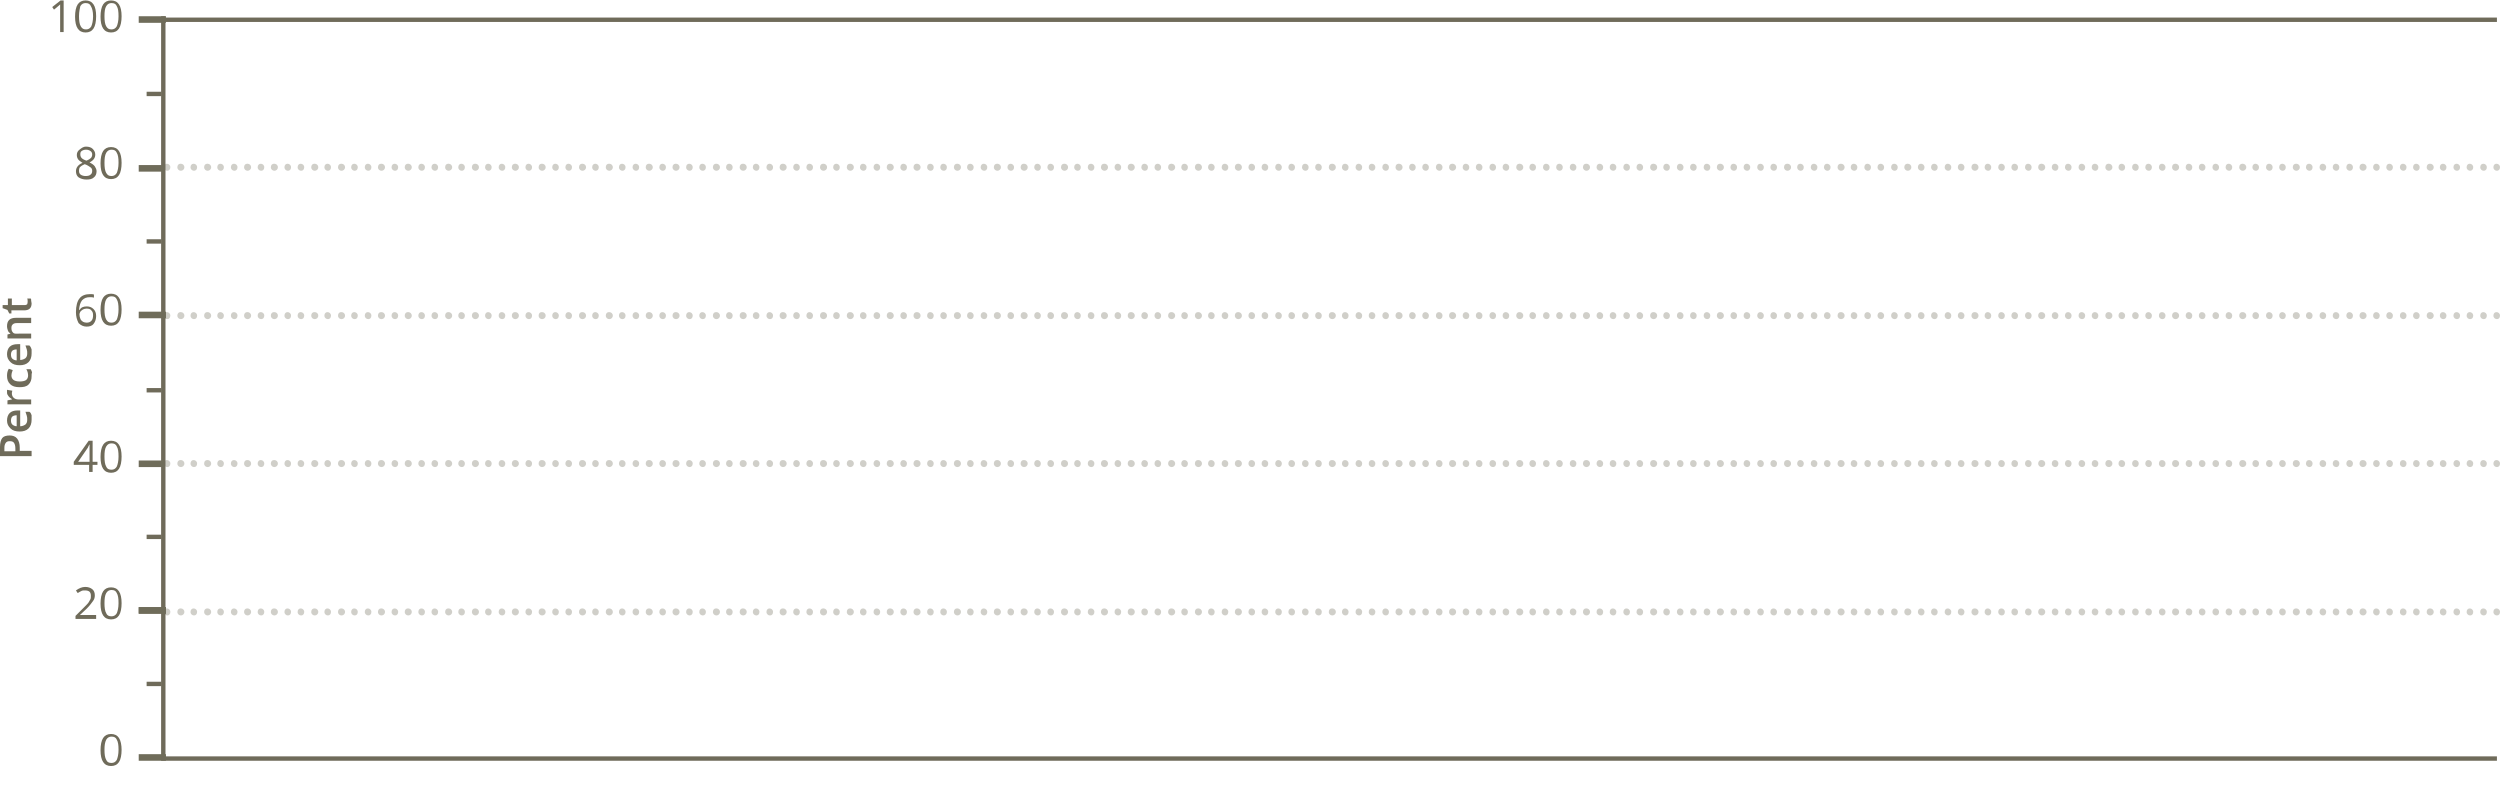 <!-- Generator: Adobe Illustrator 19.2.0, SVG Export Plug-In  -->
<svg version="1.1"
	 xmlns="http://www.w3.org/2000/svg" xmlns:xlink="http://www.w3.org/1999/xlink" xmlns:a="http://ns.adobe.com/AdobeSVGViewerExtensions/3.0/"
	 x="0px" y="0px" width="569.5px" height="183.5px" viewBox="0 0 569.5 183.5" style="enable-background:new 0 0 569.5 183.5;"
	 xml:space="preserve">
<style type="text/css">
	.st0{opacity:0.33;}
	.st1{fill:#6F6C5A;}
	
		.st2{fill:none;stroke:#6F6C5A;stroke-width:1.5;stroke-linecap:round;stroke-linejoin:round;stroke-miterlimit:10;stroke-dasharray:5.000000e-02,3;}
	.st3{fill:#6F6B5A;}
</style>
<defs>
</defs>
<g class="st0">
	<path class="st1" d="M568.8,140.2c-0.4,0-0.8-0.3-0.8-0.8s0.3-0.8,0.7-0.8h0c0.4,0,0.8,0.3,0.8,0.8S569.2,140.2,568.8,140.2z
		 M565.8,140.2c-0.4,0-0.8-0.3-0.8-0.8s0.3-0.8,0.7-0.8h0c0.4,0,0.8,0.3,0.8,0.8S566.2,140.2,565.8,140.2z M562.7,140.2
		c-0.4,0-0.8-0.3-0.8-0.8s0.3-0.8,0.7-0.8h0c0.4,0,0.8,0.3,0.8,0.8S563.1,140.2,562.7,140.2z M559.7,140.2c-0.4,0-0.8-0.3-0.8-0.8
		s0.3-0.8,0.7-0.8h0c0.4,0,0.8,0.3,0.8,0.8S560.1,140.2,559.7,140.2z M556.6,140.2c-0.4,0-0.8-0.3-0.8-0.8s0.3-0.8,0.7-0.8h0
		c0.4,0,0.8,0.3,0.8,0.8S557,140.2,556.6,140.2z M553.6,140.2c-0.4,0-0.8-0.3-0.8-0.8s0.3-0.8,0.7-0.8h0.1c0.4,0,0.8,0.3,0.8,0.8
		S554,140.2,553.6,140.2z M550.5,140.2c-0.4,0-0.8-0.3-0.8-0.8s0.3-0.8,0.7-0.8h0c0.4,0,0.8,0.3,0.8,0.8S550.9,140.2,550.5,140.2z
		 M547.5,140.2c-0.4,0-0.8-0.3-0.8-0.8s0.3-0.8,0.7-0.8h0c0.4,0,0.8,0.3,0.8,0.8S547.9,140.2,547.5,140.2z M544.4,140.2
		c-0.4,0-0.8-0.3-0.8-0.8s0.3-0.8,0.7-0.8h0c0.4,0,0.8,0.3,0.8,0.8S544.8,140.2,544.4,140.2z M541.4,140.2c-0.4,0-0.8-0.3-0.8-0.8
		s0.3-0.8,0.7-0.8h0c0.4,0,0.8,0.3,0.8,0.8S541.8,140.2,541.4,140.2z M538.3,140.2c-0.4,0-0.8-0.3-0.8-0.8s0.3-0.8,0.7-0.8h0.1
		c0.4,0,0.8,0.3,0.8,0.8S538.7,140.2,538.3,140.2z M535.3,140.2c-0.4,0-0.8-0.3-0.8-0.8s0.3-0.8,0.7-0.8h0c0.4,0,0.8,0.3,0.8,0.8
		S535.7,140.2,535.3,140.2z M532.2,140.2c-0.4,0-0.8-0.3-0.8-0.8s0.3-0.8,0.7-0.8h0c0.4,0,0.8,0.3,0.8,0.8S532.6,140.2,532.2,140.2z
		 M529.2,140.2c-0.4,0-0.8-0.3-0.8-0.8s0.3-0.8,0.7-0.8h0c0.4,0,0.8,0.3,0.8,0.8S529.6,140.2,529.2,140.2z M526.1,140.2
		c-0.4,0-0.8-0.3-0.8-0.8s0.3-0.8,0.7-0.8h0c0.4,0,0.8,0.3,0.8,0.8S526.5,140.2,526.1,140.2z M523.1,140.2c-0.4,0-0.8-0.3-0.8-0.8
		s0.3-0.8,0.7-0.8h0.1c0.4,0,0.8,0.3,0.8,0.8S523.5,140.2,523.1,140.2z M520,140.2c-0.4,0-0.8-0.3-0.8-0.8s0.3-0.8,0.7-0.8h0
		c0.4,0,0.8,0.3,0.8,0.8S520.4,140.2,520,140.2z M517,140.2c-0.4,0-0.8-0.3-0.8-0.8s0.3-0.8,0.7-0.8h0c0.4,0,0.8,0.3,0.8,0.8
		S517.4,140.2,517,140.2z M513.9,140.2c-0.4,0-0.8-0.3-0.8-0.8s0.3-0.8,0.7-0.8h0c0.4,0,0.8,0.3,0.8,0.8S514.3,140.2,513.9,140.2z
		 M510.9,140.2c-0.4,0-0.8-0.3-0.8-0.8s0.3-0.8,0.7-0.8h0.1c0.4,0,0.8,0.3,0.8,0.8S511.3,140.2,510.9,140.2z M507.8,140.2
		c-0.4,0-0.8-0.3-0.8-0.8s0.3-0.8,0.7-0.8h0c0.4,0,0.8,0.3,0.8,0.8S508.2,140.2,507.8,140.2z M504.8,140.2c-0.4,0-0.8-0.3-0.8-0.8
		s0.3-0.8,0.7-0.8h0c0.4,0,0.8,0.3,0.8,0.8S505.2,140.2,504.8,140.2z M501.7,140.2c-0.4,0-0.8-0.3-0.8-0.8s0.3-0.8,0.7-0.8h0
		c0.4,0,0.8,0.3,0.8,0.8S502.1,140.2,501.7,140.2z M498.7,140.2c-0.4,0-0.8-0.3-0.8-0.8s0.3-0.8,0.7-0.8h0c0.4,0,0.8,0.3,0.8,0.8
		S499.1,140.2,498.7,140.2z M495.6,140.2c-0.4,0-0.8-0.3-0.8-0.8s0.3-0.8,0.7-0.8h0.1c0.4,0,0.8,0.3,0.8,0.8S496,140.2,495.6,140.2z
		 M492.6,140.2c-0.4,0-0.8-0.3-0.8-0.8s0.3-0.8,0.7-0.8h0c0.4,0,0.8,0.3,0.8,0.8S493,140.2,492.6,140.2z M489.5,140.2
		c-0.4,0-0.8-0.3-0.8-0.8s0.3-0.8,0.7-0.8h0c0.4,0,0.8,0.3,0.8,0.8S489.9,140.2,489.5,140.2z M486.5,140.2c-0.4,0-0.8-0.3-0.8-0.8
		s0.3-0.8,0.7-0.8h0c0.4,0,0.8,0.3,0.8,0.8S486.9,140.2,486.5,140.2z M483.4,140.2c-0.4,0-0.8-0.3-0.8-0.8s0.3-0.8,0.7-0.8h0
		c0.4,0,0.8,0.3,0.8,0.8S483.8,140.2,483.4,140.2z M480.4,140.2c-0.4,0-0.8-0.3-0.8-0.8s0.3-0.8,0.7-0.8h0.1c0.4,0,0.8,0.3,0.8,0.8
		S480.8,140.2,480.4,140.2z M477.3,140.2c-0.4,0-0.8-0.3-0.8-0.8s0.3-0.8,0.7-0.8h0c0.4,0,0.8,0.3,0.8,0.8S477.7,140.2,477.3,140.2z
		 M474.3,140.2c-0.4,0-0.8-0.3-0.8-0.8s0.3-0.8,0.7-0.8h0c0.4,0,0.8,0.3,0.8,0.8S474.7,140.2,474.3,140.2z M471.2,140.2
		c-0.4,0-0.8-0.3-0.8-0.8s0.3-0.8,0.7-0.8h0c0.4,0,0.8,0.3,0.8,0.8S471.6,140.2,471.2,140.2z M468.2,140.2c-0.4,0-0.8-0.3-0.8-0.8
		s0.3-0.8,0.7-0.8h0c0.4,0,0.8,0.3,0.8,0.8S468.6,140.2,468.2,140.2z M465.1,140.2c-0.4,0-0.8-0.3-0.8-0.8s0.3-0.8,0.7-0.8h0.1
		c0.4,0,0.8,0.3,0.8,0.8S465.5,140.2,465.1,140.2z M462.1,140.2c-0.4,0-0.8-0.3-0.8-0.8s0.3-0.8,0.7-0.8h0c0.4,0,0.8,0.3,0.8,0.8
		S462.5,140.2,462.1,140.2z M459,140.2c-0.4,0-0.8-0.3-0.8-0.8s0.3-0.8,0.7-0.8h0c0.4,0,0.8,0.3,0.8,0.8S459.4,140.2,459,140.2z
		 M456,140.2c-0.4,0-0.8-0.3-0.8-0.8s0.3-0.8,0.7-0.8h0c0.4,0,0.8,0.3,0.8,0.8S456.4,140.2,456,140.2z M452.9,140.2
		c-0.4,0-0.8-0.3-0.8-0.8s0.3-0.8,0.7-0.8h0c0.4,0,0.8,0.3,0.8,0.8S453.3,140.2,452.9,140.2z M449.9,140.2c-0.4,0-0.8-0.3-0.8-0.8
		s0.3-0.8,0.7-0.8h0.1c0.4,0,0.8,0.3,0.8,0.8S450.3,140.2,449.9,140.2z M446.8,140.2c-0.4,0-0.8-0.3-0.8-0.8s0.3-0.8,0.7-0.8h0
		c0.4,0,0.8,0.3,0.8,0.8S447.2,140.2,446.8,140.2z M443.8,140.2c-0.4,0-0.8-0.3-0.8-0.8s0.3-0.8,0.7-0.8h0c0.4,0,0.8,0.3,0.8,0.8
		S444.2,140.2,443.8,140.2z M440.7,140.2c-0.4,0-0.8-0.3-0.8-0.8s0.3-0.8,0.7-0.8h0c0.4,0,0.8,0.3,0.8,0.8S441.1,140.2,440.7,140.2z
		 M437.7,140.2c-0.4,0-0.8-0.3-0.8-0.8s0.3-0.8,0.7-0.8h0c0.4,0,0.8,0.3,0.8,0.8S438.1,140.2,437.7,140.2z M434.6,140.2
		c-0.4,0-0.8-0.3-0.8-0.8s0.3-0.8,0.7-0.8h0.1c0.4,0,0.8,0.3,0.8,0.8S435,140.2,434.6,140.2z M431.6,140.2c-0.4,0-0.8-0.3-0.8-0.8
		s0.3-0.8,0.7-0.8h0c0.4,0,0.8,0.3,0.8,0.8S432,140.2,431.6,140.2z M428.5,140.2c-0.4,0-0.8-0.3-0.8-0.8s0.3-0.8,0.7-0.8h0
		c0.4,0,0.8,0.3,0.8,0.8S428.9,140.2,428.5,140.2z M425.5,140.2c-0.4,0-0.8-0.3-0.8-0.8s0.3-0.8,0.7-0.8h0c0.4,0,0.8,0.3,0.8,0.8
		S425.9,140.2,425.5,140.2z M422.4,140.2c-0.4,0-0.8-0.3-0.8-0.8s0.3-0.8,0.7-0.8h0c0.4,0,0.8,0.3,0.8,0.8S422.8,140.2,422.4,140.2z
		 M419.4,140.2c-0.4,0-0.8-0.3-0.8-0.8s0.3-0.8,0.7-0.8h0.1c0.4,0,0.8,0.3,0.8,0.8S419.8,140.2,419.4,140.2z M416.3,140.2
		c-0.4,0-0.8-0.3-0.8-0.8s0.3-0.8,0.7-0.8h0c0.4,0,0.8,0.3,0.8,0.8S416.7,140.2,416.3,140.2z M413.3,140.2c-0.4,0-0.8-0.3-0.8-0.8
		s0.3-0.8,0.7-0.8h0c0.4,0,0.8,0.3,0.8,0.8S413.7,140.2,413.3,140.2z M410.2,140.2c-0.4,0-0.8-0.3-0.8-0.8s0.3-0.8,0.7-0.8h0
		c0.4,0,0.8,0.3,0.8,0.8S410.6,140.2,410.2,140.2z M407.2,140.2c-0.4,0-0.8-0.3-0.8-0.8s0.3-0.8,0.7-0.8h0.1c0.4,0,0.8,0.3,0.8,0.8
		S407.6,140.2,407.2,140.2z M404.1,140.2c-0.4,0-0.8-0.3-0.8-0.8s0.3-0.8,0.7-0.8h0c0.4,0,0.8,0.3,0.8,0.8S404.5,140.2,404.1,140.2z
		 M401.1,140.2c-0.4,0-0.8-0.3-0.8-0.8s0.3-0.8,0.7-0.8h0c0.4,0,0.8,0.3,0.8,0.8S401.5,140.2,401.1,140.2z M398,140.2
		c-0.4,0-0.8-0.3-0.8-0.8s0.3-0.8,0.7-0.8h0c0.4,0,0.8,0.3,0.8,0.8S398.4,140.2,398,140.2z M395,140.2c-0.4,0-0.8-0.3-0.8-0.8
		s0.3-0.8,0.7-0.8h0c0.4,0,0.8,0.3,0.8,0.8S395.4,140.2,395,140.2z M391.9,140.2c-0.4,0-0.8-0.3-0.8-0.8s0.3-0.8,0.7-0.8h0.1
		c0.4,0,0.8,0.3,0.8,0.8S392.3,140.2,391.9,140.2z M388.9,140.2c-0.4,0-0.8-0.3-0.8-0.8s0.3-0.8,0.7-0.8h0c0.4,0,0.8,0.3,0.8,0.8
		S389.3,140.2,388.9,140.2z M385.8,140.2c-0.4,0-0.8-0.3-0.8-0.8s0.3-0.8,0.7-0.8h0c0.4,0,0.8,0.3,0.8,0.8S386.2,140.2,385.8,140.2z
		 M382.8,140.2c-0.4,0-0.8-0.3-0.8-0.8s0.3-0.8,0.7-0.8h0c0.4,0,0.8,0.3,0.8,0.8S383.2,140.2,382.8,140.2z M379.7,140.2
		c-0.4,0-0.8-0.3-0.8-0.8s0.3-0.8,0.7-0.8h0c0.4,0,0.8,0.3,0.8,0.8S380.1,140.2,379.7,140.2z M376.7,140.2c-0.4,0-0.8-0.3-0.8-0.8
		s0.3-0.8,0.7-0.8h0.1c0.4,0,0.8,0.3,0.8,0.8S377.1,140.2,376.7,140.2z M373.6,140.2c-0.4,0-0.8-0.3-0.8-0.8s0.3-0.8,0.7-0.8h0
		c0.4,0,0.8,0.3,0.8,0.8S374,140.2,373.6,140.2z M370.6,140.2c-0.4,0-0.8-0.3-0.8-0.8s0.3-0.8,0.7-0.8h0c0.4,0,0.8,0.3,0.8,0.8
		S371,140.2,370.6,140.2z M367.5,140.2c-0.4,0-0.8-0.3-0.8-0.8s0.3-0.8,0.7-0.8h0c0.4,0,0.8,0.3,0.8,0.8S367.9,140.2,367.5,140.2z
		 M364.5,140.2c-0.4,0-0.8-0.3-0.8-0.8s0.3-0.8,0.7-0.8h0c0.4,0,0.8,0.3,0.8,0.8S364.9,140.2,364.5,140.2z M361.4,140.2
		c-0.4,0-0.8-0.3-0.8-0.8s0.3-0.8,0.7-0.8h0.1c0.4,0,0.8,0.3,0.8,0.8S361.8,140.2,361.4,140.2z M358.4,140.2c-0.4,0-0.8-0.3-0.8-0.8
		s0.3-0.8,0.7-0.8h0c0.4,0,0.8,0.3,0.8,0.8S358.8,140.2,358.4,140.2z M355.3,140.2c-0.4,0-0.8-0.3-0.8-0.8s0.3-0.8,0.7-0.8h0
		c0.4,0,0.8,0.3,0.8,0.8S355.7,140.2,355.3,140.2z M352.3,140.2c-0.4,0-0.8-0.3-0.8-0.8s0.3-0.8,0.7-0.8h0c0.4,0,0.8,0.3,0.8,0.8
		S352.7,140.2,352.3,140.2z M349.2,140.2c-0.4,0-0.8-0.3-0.8-0.8s0.3-0.8,0.7-0.8h0c0.4,0,0.8,0.3,0.8,0.8S349.6,140.2,349.2,140.2z
		 M346.2,140.2c-0.4,0-0.8-0.3-0.8-0.8s0.3-0.8,0.7-0.8h0.1c0.4,0,0.8,0.3,0.8,0.8S346.6,140.2,346.2,140.2z M343.1,140.2
		c-0.4,0-0.8-0.3-0.8-0.8s0.3-0.8,0.7-0.8h0c0.4,0,0.8,0.3,0.8,0.8S343.5,140.2,343.1,140.2z M340.1,140.2c-0.4,0-0.8-0.3-0.8-0.8
		s0.3-0.8,0.7-0.8h0c0.4,0,0.8,0.3,0.8,0.8S340.5,140.2,340.1,140.2z M337,140.2c-0.4,0-0.8-0.3-0.8-0.8s0.3-0.8,0.7-0.8h0
		c0.4,0,0.8,0.3,0.8,0.8S337.4,140.2,337,140.2z M334,140.2c-0.4,0-0.8-0.3-0.8-0.8s0.3-0.8,0.7-0.8h0c0.4,0,0.8,0.3,0.8,0.8
		S334.4,140.2,334,140.2z M330.9,140.2c-0.4,0-0.8-0.3-0.8-0.8s0.3-0.8,0.7-0.8h0.1c0.4,0,0.8,0.3,0.8,0.8S331.3,140.2,330.9,140.2z
		 M327.9,140.2c-0.4,0-0.8-0.3-0.8-0.8s0.3-0.8,0.7-0.8h0c0.4,0,0.8,0.3,0.8,0.8S328.3,140.2,327.9,140.2z M324.8,140.2
		c-0.4,0-0.8-0.3-0.8-0.8s0.3-0.8,0.7-0.8h0c0.4,0,0.8,0.3,0.8,0.8S325.2,140.2,324.8,140.2z M321.8,140.2c-0.4,0-0.8-0.3-0.8-0.8
		s0.3-0.8,0.7-0.8h0c0.4,0,0.8,0.3,0.8,0.8S322.2,140.2,321.8,140.2z M318.7,140.2c-0.4,0-0.8-0.3-0.8-0.8s0.3-0.8,0.7-0.8h0.1
		c0.4,0,0.8,0.3,0.8,0.8S319.1,140.2,318.7,140.2z M315.7,140.2c-0.4,0-0.8-0.3-0.8-0.8s0.3-0.8,0.7-0.8h0c0.4,0,0.8,0.3,0.8,0.8
		S316.1,140.2,315.7,140.2z M312.6,140.2c-0.4,0-0.8-0.3-0.8-0.8s0.3-0.8,0.7-0.8h0c0.4,0,0.8,0.3,0.8,0.8S313,140.2,312.6,140.2z
		 M309.6,140.2c-0.4,0-0.8-0.3-0.8-0.8s0.3-0.8,0.7-0.8h0c0.4,0,0.8,0.3,0.8,0.8S310,140.2,309.6,140.2z M306.5,140.2
		c-0.4,0-0.8-0.3-0.8-0.8s0.3-0.8,0.7-0.8h0c0.4,0,0.8,0.3,0.8,0.8S306.9,140.2,306.5,140.2z M303.5,140.2c-0.4,0-0.8-0.3-0.8-0.8
		s0.3-0.8,0.7-0.8h0.1c0.4,0,0.8,0.3,0.8,0.8S303.9,140.2,303.5,140.2z M300.4,140.2c-0.4,0-0.8-0.3-0.8-0.8s0.3-0.8,0.7-0.8h0
		c0.4,0,0.8,0.3,0.8,0.8S300.8,140.2,300.4,140.2z M297.4,140.2c-0.4,0-0.8-0.3-0.8-0.8s0.3-0.8,0.7-0.8h0c0.4,0,0.8,0.3,0.8,0.8
		S297.8,140.2,297.4,140.2z M294.3,140.2c-0.4,0-0.8-0.3-0.8-0.8s0.3-0.8,0.7-0.8h0c0.4,0,0.8,0.3,0.8,0.8S294.7,140.2,294.3,140.2z
		 M291.3,140.2c-0.4,0-0.8-0.3-0.8-0.8s0.3-0.8,0.7-0.8h0c0.4,0,0.8,0.3,0.8,0.8S291.7,140.2,291.3,140.2z M288.2,140.2
		c-0.4,0-0.8-0.3-0.8-0.8s0.3-0.8,0.7-0.8h0c0.4,0,0.8,0.3,0.8,0.8S288.6,140.2,288.2,140.2z M285.2,140.2c-0.4,0-0.8-0.3-0.8-0.8
		s0.3-0.8,0.7-0.8h0c0.4,0,0.8,0.3,0.8,0.8S285.6,140.2,285.2,140.2z M282.1,140.2c-0.4,0-0.8-0.3-0.8-0.8s0.3-0.8,0.7-0.8h0.1
		c0.4,0,0.8,0.3,0.8,0.8S282.5,140.2,282.1,140.2z M279.1,140.2c-0.4,0-0.8-0.3-0.8-0.8s0.3-0.8,0.7-0.8h0c0.4,0,0.8,0.3,0.8,0.8
		S279.5,140.2,279.1,140.2z M276,140.2c-0.4,0-0.8-0.3-0.8-0.8s0.3-0.8,0.7-0.8h0c0.4,0,0.8,0.3,0.8,0.8S276.4,140.2,276,140.2z
		 M273,140.2c-0.4,0-0.8-0.3-0.8-0.8s0.3-0.8,0.7-0.8h0.1c0.4,0,0.8,0.3,0.8,0.8S273.4,140.2,273,140.2z M269.9,140.2
		c-0.4,0-0.8-0.3-0.8-0.8s0.3-0.8,0.7-0.8h0c0.4,0,0.8,0.3,0.8,0.8S270.3,140.2,269.9,140.2z M266.9,140.2c-0.4,0-0.8-0.3-0.8-0.8
		s0.3-0.8,0.7-0.8h0.1c0.4,0,0.8,0.3,0.8,0.8S267.3,140.2,266.9,140.2z M263.8,140.2c-0.4,0-0.8-0.3-0.8-0.8s0.3-0.8,0.7-0.8h0
		c0.4,0,0.8,0.3,0.8,0.8S264.2,140.2,263.8,140.2z M260.8,140.2c-0.4,0-0.8-0.3-0.8-0.8s0.3-0.8,0.7-0.8h0c0.4,0,0.8,0.3,0.8,0.8
		S261.2,140.2,260.8,140.2z M257.7,140.2c-0.4,0-0.8-0.3-0.8-0.8s0.3-0.8,0.7-0.8h0.1c0.4,0,0.8,0.3,0.8,0.8
		S258.1,140.2,257.7,140.2z M254.7,140.2c-0.4,0-0.8-0.3-0.8-0.8s0.3-0.8,0.7-0.8h0c0.4,0,0.8,0.3,0.8,0.8S255.1,140.2,254.7,140.2z
		 M251.6,140.2c-0.4,0-0.8-0.3-0.8-0.8s0.3-0.8,0.7-0.8h0.1c0.4,0,0.8,0.3,0.8,0.8S252,140.2,251.6,140.2z M248.6,140.2
		c-0.4,0-0.8-0.3-0.8-0.8s0.3-0.8,0.7-0.8h0c0.4,0,0.8,0.3,0.8,0.8S249,140.2,248.6,140.2z M245.5,140.2c-0.4,0-0.8-0.3-0.8-0.8
		s0.3-0.8,0.7-0.8h0c0.4,0,0.8,0.3,0.8,0.8S245.9,140.2,245.5,140.2z M242.5,140.2c-0.4,0-0.8-0.3-0.8-0.8s0.3-0.8,0.7-0.8h0.1
		c0.4,0,0.8,0.3,0.8,0.8S242.9,140.2,242.5,140.2z M239.4,140.2c-0.4,0-0.8-0.3-0.8-0.8s0.3-0.8,0.7-0.8h0c0.4,0,0.8,0.3,0.8,0.8
		S239.8,140.2,239.4,140.2z M236.4,140.2c-0.4,0-0.8-0.3-0.8-0.8s0.3-0.8,0.7-0.8h0c0.4,0,0.8,0.3,0.8,0.8S236.8,140.2,236.4,140.2z
		 M233.3,140.2c-0.4,0-0.8-0.3-0.8-0.8s0.3-0.8,0.7-0.8h0.1c0.4,0,0.8,0.3,0.8,0.8S233.7,140.2,233.3,140.2z M230.3,140.2
		c-0.4,0-0.8-0.3-0.8-0.8s0.3-0.8,0.7-0.8h0c0.4,0,0.8,0.3,0.8,0.8S230.7,140.2,230.3,140.2z M227.2,140.2c-0.4,0-0.8-0.3-0.8-0.8
		s0.3-0.8,0.7-0.8h0.1c0.4,0,0.8,0.3,0.8,0.8S227.6,140.2,227.2,140.2z M224.2,140.2c-0.4,0-0.8-0.3-0.8-0.8s0.3-0.8,0.7-0.8h0
		c0.4,0,0.8,0.3,0.8,0.8S224.6,140.2,224.2,140.2z M221.1,140.2c-0.4,0-0.8-0.3-0.8-0.8s0.3-0.8,0.7-0.8h0c0.4,0,0.8,0.3,0.8,0.8
		S221.5,140.2,221.1,140.2z M218.1,140.2c-0.4,0-0.8-0.3-0.8-0.8s0.3-0.8,0.7-0.8h0.1c0.4,0,0.8,0.3,0.8,0.8
		S218.5,140.2,218.1,140.2z M215,140.2c-0.4,0-0.8-0.3-0.8-0.8s0.3-0.8,0.7-0.8h0c0.4,0,0.8,0.3,0.8,0.8S215.4,140.2,215,140.2z
		 M212,140.2c-0.4,0-0.8-0.3-0.8-0.8s0.3-0.8,0.7-0.8h0c0.4,0,0.8,0.3,0.8,0.8S212.4,140.2,212,140.2z M208.9,140.2
		c-0.4,0-0.8-0.3-0.8-0.8s0.3-0.8,0.7-0.8h0.1c0.4,0,0.8,0.3,0.8,0.8S209.3,140.2,208.9,140.2z M205.9,140.2c-0.4,0-0.8-0.3-0.8-0.8
		s0.3-0.8,0.7-0.8h0c0.4,0,0.8,0.3,0.8,0.8S206.3,140.2,205.9,140.2z M202.8,140.2c-0.4,0-0.8-0.3-0.8-0.8s0.3-0.8,0.7-0.8h0.1
		c0.4,0,0.8,0.3,0.8,0.8S203.2,140.2,202.8,140.2z M199.8,140.2c-0.4,0-0.8-0.3-0.8-0.8s0.3-0.8,0.7-0.8h0c0.4,0,0.8,0.3,0.8,0.8
		S200.2,140.2,199.8,140.2z M196.7,140.2c-0.4,0-0.8-0.3-0.8-0.8s0.3-0.8,0.7-0.8h0c0.4,0,0.8,0.3,0.8,0.8S197.1,140.2,196.7,140.2z
		 M193.7,140.2c-0.4,0-0.8-0.3-0.8-0.8s0.3-0.8,0.7-0.8h0.1c0.4,0,0.8,0.3,0.8,0.8S194.1,140.2,193.7,140.2z M190.6,140.2
		c-0.4,0-0.8-0.3-0.8-0.8s0.3-0.8,0.7-0.8h0c0.4,0,0.8,0.3,0.8,0.8S191,140.2,190.6,140.2z M187.6,140.2c-0.4,0-0.8-0.3-0.8-0.8
		s0.3-0.8,0.7-0.8h0.1c0.4,0,0.8,0.3,0.8,0.8S188,140.2,187.6,140.2z M184.5,140.2c-0.4,0-0.8-0.3-0.8-0.8s0.3-0.8,0.7-0.8h0
		c0.4,0,0.8,0.3,0.8,0.8S184.9,140.2,184.5,140.2z M181.5,140.2c-0.4,0-0.8-0.3-0.8-0.8s0.3-0.8,0.7-0.8h0c0.4,0,0.8,0.3,0.8,0.8
		S181.9,140.2,181.5,140.2z M178.4,140.2c-0.4,0-0.8-0.3-0.8-0.8s0.3-0.8,0.7-0.8h0.1c0.4,0,0.8,0.3,0.8,0.8
		S178.8,140.2,178.4,140.2z M175.4,140.2c-0.4,0-0.8-0.3-0.8-0.8s0.3-0.8,0.7-0.8h0c0.4,0,0.8,0.3,0.8,0.8S175.8,140.2,175.4,140.2z
		 M172.3,140.2c-0.4,0-0.8-0.3-0.8-0.8s0.3-0.8,0.7-0.8h0c0.4,0,0.8,0.3,0.8,0.8S172.7,140.2,172.3,140.2z M169.3,140.2
		c-0.4,0-0.8-0.3-0.8-0.8s0.3-0.8,0.7-0.8h0.1c0.4,0,0.8,0.3,0.8,0.8S169.7,140.2,169.3,140.2z M166.2,140.2c-0.4,0-0.8-0.3-0.8-0.8
		s0.3-0.8,0.7-0.8h0c0.4,0,0.8,0.3,0.8,0.8S166.6,140.2,166.2,140.2z M163.2,140.2c-0.4,0-0.8-0.3-0.8-0.8s0.3-0.8,0.7-0.8h0.1
		c0.4,0,0.8,0.3,0.8,0.8S163.6,140.2,163.2,140.2z M160.1,140.2c-0.4,0-0.8-0.3-0.8-0.8s0.3-0.8,0.7-0.8h0c0.4,0,0.8,0.3,0.8,0.8
		S160.5,140.2,160.1,140.2z M157.1,140.2c-0.4,0-0.8-0.3-0.8-0.8s0.3-0.8,0.7-0.8h0c0.4,0,0.8,0.3,0.8,0.8S157.5,140.2,157.1,140.2z
		 M154,140.2c-0.4,0-0.8-0.3-0.8-0.8s0.3-0.8,0.7-0.8h0.1c0.4,0,0.8,0.3,0.8,0.8S154.4,140.2,154,140.2z M151,140.2
		c-0.4,0-0.8-0.3-0.8-0.8s0.3-0.8,0.7-0.8h0c0.4,0,0.8,0.3,0.8,0.8S151.4,140.2,151,140.2z M147.9,140.2c-0.4,0-0.8-0.3-0.8-0.8
		s0.3-0.8,0.7-0.8h0.1c0.4,0,0.8,0.3,0.8,0.8S148.3,140.2,147.9,140.2z M144.9,140.2c-0.4,0-0.8-0.3-0.8-0.8s0.3-0.8,0.7-0.8h0
		c0.4,0,0.8,0.3,0.8,0.8S145.3,140.2,144.9,140.2z M141.8,140.2c-0.4,0-0.8-0.3-0.8-0.8s0.3-0.8,0.7-0.8h0c0.4,0,0.8,0.3,0.8,0.8
		S142.2,140.2,141.8,140.2z M138.8,140.2c-0.4,0-0.8-0.3-0.8-0.8s0.3-0.8,0.7-0.8h0.1c0.4,0,0.8,0.3,0.8,0.8
		S139.2,140.2,138.8,140.2z M135.7,140.2c-0.4,0-0.8-0.3-0.8-0.8s0.3-0.8,0.7-0.8h0c0.4,0,0.8,0.3,0.8,0.8S136.1,140.2,135.7,140.2z
		 M132.7,140.2c-0.4,0-0.8-0.3-0.8-0.8s0.3-0.8,0.7-0.8h0.1c0.4,0,0.8,0.3,0.8,0.8S133.1,140.2,132.7,140.2z M129.6,140.2
		c-0.4,0-0.8-0.3-0.8-0.8s0.3-0.8,0.7-0.8h0c0.4,0,0.8,0.3,0.8,0.8S130,140.2,129.6,140.2z M126.6,140.2c-0.4,0-0.8-0.3-0.8-0.8
		s0.3-0.8,0.7-0.8h0c0.4,0,0.8,0.3,0.8,0.8S127,140.2,126.6,140.2z M123.5,140.2c-0.4,0-0.8-0.3-0.8-0.8s0.3-0.8,0.7-0.8h0.1
		c0.4,0,0.8,0.3,0.8,0.8S123.9,140.2,123.5,140.2z M120.5,140.2c-0.4,0-0.8-0.3-0.8-0.8s0.3-0.8,0.7-0.8h0c0.4,0,0.8,0.3,0.8,0.8
		S120.9,140.2,120.5,140.2z M117.4,140.2c-0.4,0-0.8-0.3-0.8-0.8s0.3-0.8,0.7-0.8h0.1c0.4,0,0.8,0.3,0.8,0.8
		S117.8,140.2,117.4,140.2z M114.4,140.2c-0.4,0-0.8-0.3-0.8-0.8s0.3-0.8,0.7-0.8h0c0.4,0,0.8,0.3,0.8,0.8S114.8,140.2,114.4,140.2z
		 M111.3,140.2c-0.4,0-0.8-0.3-0.8-0.8s0.3-0.8,0.7-0.8h0c0.4,0,0.8,0.3,0.8,0.8S111.7,140.2,111.3,140.2z M108.3,140.2
		c-0.4,0-0.8-0.3-0.8-0.8s0.3-0.8,0.7-0.8h0.1c0.4,0,0.8,0.3,0.8,0.8S108.7,140.2,108.3,140.2z M105.2,140.2c-0.4,0-0.8-0.3-0.8-0.8
		s0.3-0.8,0.7-0.8h0c0.4,0,0.8,0.3,0.8,0.8S105.6,140.2,105.2,140.2z M102.2,140.2c-0.4,0-0.8-0.3-0.8-0.8s0.3-0.8,0.7-0.8h0.1
		c0.4,0,0.8,0.3,0.8,0.8S102.6,140.2,102.2,140.2z M99.1,140.2c-0.4,0-0.8-0.3-0.8-0.8s0.3-0.8,0.7-0.8h0c0.4,0,0.8,0.3,0.8,0.8
		S99.5,140.2,99.1,140.2z M96.1,140.2c-0.4,0-0.8-0.3-0.8-0.8s0.3-0.8,0.7-0.8h0c0.4,0,0.8,0.3,0.8,0.8S96.5,140.2,96.1,140.2z
		 M93,140.2c-0.4,0-0.8-0.3-0.8-0.8s0.3-0.8,0.7-0.8H93c0.4,0,0.8,0.3,0.8,0.8S93.4,140.2,93,140.2z M90,140.2
		c-0.4,0-0.8-0.3-0.8-0.8s0.3-0.8,0.7-0.8h0c0.4,0,0.8,0.3,0.8,0.8S90.4,140.2,90,140.2z M86.9,140.2c-0.4,0-0.8-0.3-0.8-0.8
		s0.3-0.8,0.7-0.8h0.1c0.4,0,0.8,0.3,0.8,0.8S87.3,140.2,86.9,140.2z M83.9,140.2c-0.4,0-0.8-0.3-0.8-0.8s0.3-0.8,0.7-0.8h0
		c0.4,0,0.8,0.3,0.8,0.8S84.3,140.2,83.9,140.2z M80.8,140.2c-0.4,0-0.8-0.3-0.8-0.8s0.3-0.8,0.7-0.8h0c0.4,0,0.8,0.3,0.8,0.8
		S81.2,140.2,80.8,140.2z M77.8,140.2c-0.4,0-0.8-0.3-0.8-0.8s0.3-0.8,0.7-0.8h0.1c0.4,0,0.8,0.3,0.8,0.8S78.2,140.2,77.8,140.2z
		 M74.7,140.2c-0.4,0-0.8-0.3-0.8-0.8s0.3-0.8,0.7-0.8h0c0.4,0,0.8,0.3,0.8,0.8S75.1,140.2,74.7,140.2z M71.7,140.2
		c-0.4,0-0.8-0.3-0.8-0.8s0.3-0.8,0.7-0.8h0.1c0.4,0,0.8,0.3,0.8,0.8S72.1,140.2,71.7,140.2z M68.6,140.2c-0.4,0-0.8-0.3-0.8-0.8
		s0.3-0.8,0.7-0.8h0c0.4,0,0.8,0.3,0.8,0.8S69,140.2,68.6,140.2z M65.6,140.2c-0.4,0-0.8-0.3-0.8-0.8s0.3-0.8,0.7-0.8h0
		c0.4,0,0.8,0.3,0.8,0.8S66,140.2,65.6,140.2z M62.5,140.2c-0.4,0-0.8-0.3-0.8-0.8s0.3-0.8,0.7-0.8h0.1c0.4,0,0.8,0.3,0.8,0.8
		S62.9,140.2,62.5,140.2z M59.5,140.2c-0.4,0-0.8-0.3-0.8-0.8s0.3-0.8,0.7-0.8h0c0.4,0,0.8,0.3,0.8,0.8S59.9,140.2,59.5,140.2z
		 M56.4,140.2c-0.4,0-0.8-0.3-0.8-0.8s0.3-0.8,0.7-0.8h0.1c0.4,0,0.8,0.3,0.8,0.8S56.8,140.2,56.4,140.2z M53.4,140.2
		c-0.4,0-0.8-0.3-0.8-0.8s0.3-0.8,0.7-0.8h0c0.4,0,0.8,0.3,0.8,0.8S53.8,140.2,53.4,140.2z M50.3,140.2c-0.4,0-0.8-0.3-0.8-0.8
		s0.3-0.8,0.7-0.8h0c0.4,0,0.8,0.3,0.8,0.8S50.7,140.2,50.3,140.2z M47.3,140.2c-0.4,0-0.8-0.3-0.8-0.8s0.3-0.8,0.7-0.8h0.1
		c0.4,0,0.8,0.3,0.8,0.8S47.7,140.2,47.3,140.2z M44.2,140.2c-0.4,0-0.8-0.3-0.8-0.8s0.3-0.8,0.7-0.8h0c0.4,0,0.8,0.3,0.8,0.8
		S44.6,140.2,44.2,140.2z M41.2,140.2c-0.4,0-0.8-0.3-0.8-0.8s0.3-0.8,0.7-0.8h0.1c0.4,0,0.8,0.3,0.8,0.8S41.6,140.2,41.2,140.2z
		 M38.1,140.2c-0.4,0-0.8-0.3-0.8-0.8s0.3-0.8,0.7-0.8h0c0.4,0,0.8,0.3,0.8,0.8S38.5,140.2,38.1,140.2z"/>
	<path class="st1" d="M568.8,72.7c-0.4,0-0.8-0.3-0.8-0.8s0.3-0.8,0.7-0.8h0c0.4,0,0.8,0.3,0.8,0.8S569.2,72.7,568.8,72.7z
		 M565.8,72.7c-0.4,0-0.8-0.3-0.8-0.8s0.3-0.8,0.7-0.8h0c0.4,0,0.8,0.3,0.8,0.8S566.2,72.7,565.8,72.7z M562.7,72.7
		c-0.4,0-0.8-0.3-0.8-0.8s0.3-0.8,0.7-0.8h0c0.4,0,0.8,0.3,0.8,0.8S563.1,72.7,562.7,72.7z M559.7,72.7c-0.4,0-0.8-0.3-0.8-0.8
		s0.3-0.8,0.7-0.8h0c0.4,0,0.8,0.3,0.8,0.8S560.1,72.7,559.7,72.7z M556.6,72.7c-0.4,0-0.8-0.3-0.8-0.8s0.3-0.8,0.7-0.8h0
		c0.4,0,0.8,0.3,0.8,0.8S557,72.7,556.6,72.7z M553.6,72.7c-0.4,0-0.8-0.3-0.8-0.8s0.3-0.8,0.7-0.8h0.1c0.4,0,0.8,0.3,0.8,0.8
		S554,72.7,553.6,72.7z M550.5,72.7c-0.4,0-0.8-0.3-0.8-0.8s0.3-0.8,0.7-0.8h0c0.4,0,0.8,0.3,0.8,0.8S550.9,72.7,550.5,72.7z
		 M547.5,72.7c-0.4,0-0.8-0.3-0.8-0.8s0.3-0.8,0.7-0.8h0c0.4,0,0.8,0.3,0.8,0.8S547.9,72.7,547.5,72.7z M544.4,72.7
		c-0.4,0-0.8-0.3-0.8-0.8s0.3-0.8,0.7-0.8h0c0.4,0,0.8,0.3,0.8,0.8S544.8,72.7,544.4,72.7z M541.4,72.7c-0.4,0-0.8-0.3-0.8-0.8
		s0.3-0.8,0.7-0.8h0c0.4,0,0.8,0.3,0.8,0.8S541.8,72.7,541.4,72.7z M538.3,72.7c-0.4,0-0.8-0.3-0.8-0.8s0.3-0.8,0.7-0.8h0.1
		c0.4,0,0.8,0.3,0.8,0.8S538.7,72.7,538.3,72.7z M535.3,72.7c-0.4,0-0.8-0.3-0.8-0.8s0.3-0.8,0.7-0.8h0c0.4,0,0.8,0.3,0.8,0.8
		S535.7,72.7,535.3,72.7z M532.2,72.7c-0.4,0-0.8-0.3-0.8-0.8s0.3-0.8,0.7-0.8h0c0.4,0,0.8,0.3,0.8,0.8S532.6,72.7,532.2,72.7z
		 M529.2,72.7c-0.4,0-0.8-0.3-0.8-0.8s0.3-0.8,0.7-0.8h0c0.4,0,0.8,0.3,0.8,0.8S529.6,72.7,529.2,72.7z M526.1,72.7
		c-0.4,0-0.8-0.3-0.8-0.8s0.3-0.8,0.7-0.8h0c0.4,0,0.8,0.3,0.8,0.8S526.5,72.7,526.1,72.7z M523.1,72.7c-0.4,0-0.8-0.3-0.8-0.8
		s0.3-0.8,0.7-0.8h0.1c0.4,0,0.8,0.3,0.8,0.8S523.5,72.7,523.1,72.7z M520,72.7c-0.4,0-0.8-0.3-0.8-0.8s0.3-0.8,0.7-0.8h0
		c0.4,0,0.8,0.3,0.8,0.8S520.4,72.7,520,72.7z M517,72.7c-0.4,0-0.8-0.3-0.8-0.8s0.3-0.8,0.7-0.8h0c0.4,0,0.8,0.3,0.8,0.8
		S517.4,72.7,517,72.7z M513.9,72.7c-0.4,0-0.8-0.3-0.8-0.8s0.3-0.8,0.7-0.8h0c0.4,0,0.8,0.3,0.8,0.8S514.3,72.7,513.9,72.7z
		 M510.9,72.7c-0.4,0-0.8-0.3-0.8-0.8s0.3-0.8,0.7-0.8h0.1c0.4,0,0.8,0.3,0.8,0.8S511.3,72.7,510.9,72.7z M507.8,72.7
		c-0.4,0-0.8-0.3-0.8-0.8s0.3-0.8,0.7-0.8h0c0.4,0,0.8,0.3,0.8,0.8S508.2,72.7,507.8,72.7z M504.8,72.7c-0.4,0-0.8-0.3-0.8-0.8
		s0.3-0.8,0.7-0.8h0c0.4,0,0.8,0.3,0.8,0.8S505.2,72.7,504.8,72.7z M501.7,72.7c-0.4,0-0.8-0.3-0.8-0.8s0.3-0.8,0.7-0.8h0
		c0.4,0,0.8,0.3,0.8,0.8S502.1,72.7,501.7,72.7z M498.7,72.7c-0.4,0-0.8-0.3-0.8-0.8s0.3-0.8,0.7-0.8h0c0.4,0,0.8,0.3,0.8,0.8
		S499.1,72.7,498.7,72.7z M495.6,72.7c-0.4,0-0.8-0.3-0.8-0.8s0.3-0.8,0.7-0.8h0.1c0.4,0,0.8,0.3,0.8,0.8S496,72.7,495.6,72.7z
		 M492.6,72.7c-0.4,0-0.8-0.3-0.8-0.8s0.3-0.8,0.7-0.8h0c0.4,0,0.8,0.3,0.8,0.8S493,72.7,492.6,72.7z M489.5,72.7
		c-0.4,0-0.8-0.3-0.8-0.8s0.3-0.8,0.7-0.8h0c0.4,0,0.8,0.3,0.8,0.8S489.9,72.7,489.5,72.7z M486.5,72.7c-0.4,0-0.8-0.3-0.8-0.8
		s0.3-0.8,0.7-0.8h0c0.4,0,0.8,0.3,0.8,0.8S486.9,72.7,486.5,72.7z M483.4,72.7c-0.4,0-0.8-0.3-0.8-0.8s0.3-0.8,0.7-0.8h0
		c0.4,0,0.8,0.3,0.8,0.8S483.8,72.7,483.4,72.7z M480.4,72.7c-0.4,0-0.8-0.3-0.8-0.8s0.3-0.8,0.7-0.8h0.1c0.4,0,0.8,0.3,0.8,0.8
		S480.8,72.7,480.4,72.7z M477.3,72.7c-0.4,0-0.8-0.3-0.8-0.8s0.3-0.8,0.7-0.8h0c0.4,0,0.8,0.3,0.8,0.8S477.7,72.7,477.3,72.7z
		 M474.3,72.7c-0.4,0-0.8-0.3-0.8-0.8s0.3-0.8,0.7-0.8h0c0.4,0,0.8,0.3,0.8,0.8S474.7,72.7,474.3,72.7z M471.2,72.7
		c-0.4,0-0.8-0.3-0.8-0.8s0.3-0.8,0.7-0.8h0c0.4,0,0.8,0.3,0.8,0.8S471.6,72.7,471.2,72.7z M468.2,72.7c-0.4,0-0.8-0.3-0.8-0.8
		s0.3-0.8,0.7-0.8h0c0.4,0,0.8,0.3,0.8,0.8S468.6,72.7,468.2,72.7z M465.1,72.7c-0.4,0-0.8-0.3-0.8-0.8s0.3-0.8,0.7-0.8h0.1
		c0.4,0,0.8,0.3,0.8,0.8S465.5,72.7,465.1,72.7z M462.1,72.7c-0.4,0-0.8-0.3-0.8-0.8s0.3-0.8,0.7-0.8h0c0.4,0,0.8,0.3,0.8,0.8
		S462.5,72.7,462.1,72.7z M459,72.7c-0.4,0-0.8-0.3-0.8-0.8s0.3-0.8,0.7-0.8h0c0.4,0,0.8,0.3,0.8,0.8S459.4,72.7,459,72.7z
		 M456,72.7c-0.4,0-0.8-0.3-0.8-0.8s0.3-0.8,0.7-0.8h0c0.4,0,0.8,0.3,0.8,0.8S456.4,72.7,456,72.7z M452.9,72.7
		c-0.4,0-0.8-0.3-0.8-0.8s0.3-0.8,0.7-0.8h0c0.4,0,0.8,0.3,0.8,0.8S453.3,72.7,452.9,72.7z M449.9,72.7c-0.4,0-0.8-0.3-0.8-0.8
		s0.3-0.8,0.7-0.8h0.1c0.4,0,0.8,0.3,0.8,0.8S450.3,72.7,449.9,72.7z M446.8,72.7c-0.4,0-0.8-0.3-0.8-0.8s0.3-0.8,0.7-0.8h0
		c0.4,0,0.8,0.3,0.8,0.8S447.2,72.7,446.8,72.7z M443.8,72.7c-0.4,0-0.8-0.3-0.8-0.8s0.3-0.8,0.7-0.8h0c0.4,0,0.8,0.3,0.8,0.8
		S444.2,72.7,443.8,72.7z M440.7,72.7c-0.4,0-0.8-0.3-0.8-0.8s0.3-0.8,0.7-0.8h0c0.4,0,0.8,0.3,0.8,0.8S441.1,72.7,440.7,72.7z
		 M437.7,72.7c-0.4,0-0.8-0.3-0.8-0.8s0.3-0.8,0.7-0.8h0c0.4,0,0.8,0.3,0.8,0.8S438.1,72.7,437.7,72.7z M434.6,72.7
		c-0.4,0-0.8-0.3-0.8-0.8s0.3-0.8,0.7-0.8h0.1c0.4,0,0.8,0.3,0.8,0.8S435,72.7,434.6,72.7z M431.6,72.7c-0.4,0-0.8-0.3-0.8-0.8
		s0.3-0.8,0.7-0.8h0c0.4,0,0.8,0.3,0.8,0.8S432,72.7,431.6,72.7z M428.5,72.7c-0.4,0-0.8-0.3-0.8-0.8s0.3-0.8,0.7-0.8h0
		c0.4,0,0.8,0.3,0.8,0.8S428.9,72.7,428.5,72.7z M425.5,72.7c-0.4,0-0.8-0.3-0.8-0.8s0.3-0.8,0.7-0.8h0c0.4,0,0.8,0.3,0.8,0.8
		S425.9,72.7,425.5,72.7z M422.4,72.7c-0.4,0-0.8-0.3-0.8-0.8s0.3-0.8,0.7-0.8h0c0.4,0,0.8,0.3,0.8,0.8S422.8,72.7,422.4,72.7z
		 M419.4,72.7c-0.4,0-0.8-0.3-0.8-0.8s0.3-0.8,0.7-0.8h0.1c0.4,0,0.8,0.3,0.8,0.8S419.8,72.7,419.4,72.7z M416.3,72.7
		c-0.4,0-0.8-0.3-0.8-0.8s0.3-0.8,0.7-0.8h0c0.4,0,0.8,0.3,0.8,0.8S416.7,72.7,416.3,72.7z M413.3,72.7c-0.4,0-0.8-0.3-0.8-0.8
		s0.3-0.8,0.7-0.8h0c0.4,0,0.8,0.3,0.8,0.8S413.7,72.7,413.3,72.7z M410.2,72.7c-0.4,0-0.8-0.3-0.8-0.8s0.3-0.8,0.7-0.8h0
		c0.4,0,0.8,0.3,0.8,0.8S410.6,72.7,410.2,72.7z M407.2,72.7c-0.4,0-0.8-0.3-0.8-0.8s0.3-0.8,0.7-0.8h0.1c0.4,0,0.8,0.3,0.8,0.8
		S407.6,72.7,407.2,72.7z M404.1,72.7c-0.4,0-0.8-0.3-0.8-0.8s0.3-0.8,0.7-0.8h0c0.4,0,0.8,0.3,0.8,0.8S404.5,72.7,404.1,72.7z
		 M401.1,72.7c-0.4,0-0.8-0.3-0.8-0.8s0.3-0.8,0.7-0.8h0c0.4,0,0.8,0.3,0.8,0.8S401.5,72.7,401.1,72.7z M398,72.7
		c-0.4,0-0.8-0.3-0.8-0.8s0.3-0.8,0.7-0.8h0c0.4,0,0.8,0.3,0.8,0.8S398.4,72.7,398,72.7z M395,72.7c-0.4,0-0.8-0.3-0.8-0.8
		s0.3-0.8,0.7-0.8h0c0.4,0,0.8,0.3,0.8,0.8S395.4,72.7,395,72.7z M391.9,72.7c-0.4,0-0.8-0.3-0.8-0.8s0.3-0.8,0.7-0.8h0.1
		c0.4,0,0.8,0.3,0.8,0.8S392.3,72.7,391.9,72.7z M388.9,72.7c-0.4,0-0.8-0.3-0.8-0.8s0.3-0.8,0.7-0.8h0c0.4,0,0.8,0.3,0.8,0.8
		S389.3,72.7,388.9,72.7z M385.8,72.7c-0.4,0-0.8-0.3-0.8-0.8s0.3-0.8,0.7-0.8h0c0.4,0,0.8,0.3,0.8,0.8S386.2,72.7,385.8,72.7z
		 M382.8,72.7c-0.4,0-0.8-0.3-0.8-0.8s0.3-0.8,0.7-0.8h0c0.4,0,0.8,0.3,0.8,0.8S383.2,72.7,382.8,72.7z M379.7,72.7
		c-0.4,0-0.8-0.3-0.8-0.8s0.3-0.8,0.7-0.8h0c0.4,0,0.8,0.3,0.8,0.8S380.1,72.7,379.7,72.7z M376.7,72.7c-0.4,0-0.8-0.3-0.8-0.8
		s0.3-0.8,0.7-0.8h0.1c0.4,0,0.8,0.3,0.8,0.8S377.1,72.7,376.7,72.7z M373.6,72.7c-0.4,0-0.8-0.3-0.8-0.8s0.3-0.8,0.7-0.8h0
		c0.4,0,0.8,0.3,0.8,0.8S374,72.7,373.6,72.7z M370.6,72.7c-0.4,0-0.8-0.3-0.8-0.8s0.3-0.8,0.7-0.8h0c0.4,0,0.8,0.3,0.8,0.8
		S371,72.7,370.6,72.7z M367.5,72.7c-0.4,0-0.8-0.3-0.8-0.8s0.3-0.8,0.7-0.8h0c0.4,0,0.8,0.3,0.8,0.8S367.9,72.7,367.5,72.7z
		 M364.5,72.7c-0.4,0-0.8-0.3-0.8-0.8s0.3-0.8,0.7-0.8h0c0.4,0,0.8,0.3,0.8,0.8S364.9,72.7,364.5,72.7z M361.4,72.7
		c-0.4,0-0.8-0.3-0.8-0.8s0.3-0.8,0.7-0.8h0.1c0.4,0,0.8,0.3,0.8,0.8S361.8,72.7,361.4,72.7z M358.4,72.7c-0.4,0-0.8-0.3-0.8-0.8
		s0.3-0.8,0.7-0.8h0c0.4,0,0.8,0.3,0.8,0.8S358.8,72.7,358.4,72.7z M355.3,72.7c-0.4,0-0.8-0.3-0.8-0.8s0.3-0.8,0.7-0.8h0
		c0.4,0,0.8,0.3,0.8,0.8S355.7,72.7,355.3,72.7z M352.3,72.7c-0.4,0-0.8-0.3-0.8-0.8s0.3-0.8,0.7-0.8h0c0.4,0,0.8,0.3,0.8,0.8
		S352.7,72.7,352.3,72.7z M349.2,72.7c-0.4,0-0.8-0.3-0.8-0.8s0.3-0.8,0.7-0.8h0c0.4,0,0.8,0.3,0.8,0.8S349.6,72.7,349.2,72.7z
		 M346.2,72.7c-0.4,0-0.8-0.3-0.8-0.8s0.3-0.8,0.7-0.8h0.1c0.4,0,0.8,0.3,0.8,0.8S346.6,72.7,346.2,72.7z M343.1,72.7
		c-0.4,0-0.8-0.3-0.8-0.8s0.3-0.8,0.7-0.8h0c0.4,0,0.8,0.3,0.8,0.8S343.5,72.7,343.1,72.7z M340.1,72.7c-0.4,0-0.8-0.3-0.8-0.8
		s0.3-0.8,0.7-0.8h0c0.4,0,0.8,0.3,0.8,0.8S340.5,72.7,340.1,72.7z M337,72.7c-0.4,0-0.8-0.3-0.8-0.8s0.3-0.8,0.7-0.8h0
		c0.4,0,0.8,0.3,0.8,0.8S337.4,72.7,337,72.7z M334,72.7c-0.4,0-0.8-0.3-0.8-0.8s0.3-0.8,0.7-0.8h0c0.4,0,0.8,0.3,0.8,0.8
		S334.4,72.7,334,72.7z M330.9,72.7c-0.4,0-0.8-0.3-0.8-0.8s0.3-0.8,0.7-0.8h0.1c0.4,0,0.8,0.3,0.8,0.8S331.3,72.7,330.9,72.7z
		 M327.9,72.7c-0.4,0-0.8-0.3-0.8-0.8s0.3-0.8,0.7-0.8h0c0.4,0,0.8,0.3,0.8,0.8S328.3,72.7,327.9,72.7z M324.8,72.7
		c-0.4,0-0.8-0.3-0.8-0.8s0.3-0.8,0.7-0.8h0c0.4,0,0.8,0.3,0.8,0.8S325.2,72.7,324.8,72.7z M321.8,72.7c-0.4,0-0.8-0.3-0.8-0.8
		s0.3-0.8,0.7-0.8h0c0.4,0,0.8,0.3,0.8,0.8S322.2,72.7,321.8,72.7z M318.7,72.7c-0.4,0-0.8-0.3-0.8-0.8s0.3-0.8,0.7-0.8h0.1
		c0.4,0,0.8,0.3,0.8,0.8S319.1,72.7,318.7,72.7z M315.7,72.7c-0.4,0-0.8-0.3-0.8-0.8s0.3-0.8,0.7-0.8h0c0.4,0,0.8,0.3,0.8,0.8
		S316.1,72.7,315.7,72.7z M312.6,72.7c-0.4,0-0.8-0.3-0.8-0.8s0.3-0.8,0.7-0.8h0c0.4,0,0.8,0.3,0.8,0.8S313,72.7,312.6,72.7z
		 M309.6,72.7c-0.4,0-0.8-0.3-0.8-0.8s0.3-0.8,0.7-0.8h0c0.4,0,0.8,0.3,0.8,0.8S310,72.7,309.6,72.7z M306.5,72.7
		c-0.4,0-0.8-0.3-0.8-0.8s0.3-0.8,0.7-0.8h0c0.4,0,0.8,0.3,0.8,0.8S306.9,72.7,306.5,72.7z M303.5,72.7c-0.4,0-0.8-0.3-0.8-0.8
		s0.3-0.8,0.7-0.8h0.1c0.4,0,0.8,0.3,0.8,0.8S303.9,72.7,303.5,72.7z M300.4,72.7c-0.4,0-0.8-0.3-0.8-0.8s0.3-0.8,0.7-0.8h0
		c0.4,0,0.8,0.3,0.8,0.8S300.8,72.7,300.4,72.7z M297.4,72.7c-0.4,0-0.8-0.3-0.8-0.8s0.3-0.8,0.7-0.8h0c0.4,0,0.8,0.3,0.8,0.8
		S297.8,72.7,297.4,72.7z M294.3,72.7c-0.4,0-0.8-0.3-0.8-0.8s0.3-0.8,0.7-0.8h0c0.4,0,0.8,0.3,0.8,0.8S294.7,72.7,294.3,72.7z
		 M291.3,72.7c-0.4,0-0.8-0.3-0.8-0.8s0.3-0.8,0.7-0.8h0c0.4,0,0.8,0.3,0.8,0.8S291.7,72.7,291.3,72.7z M288.2,72.7
		c-0.4,0-0.8-0.3-0.8-0.8s0.3-0.8,0.7-0.8h0c0.4,0,0.8,0.3,0.8,0.8S288.6,72.7,288.2,72.7z M285.2,72.7c-0.4,0-0.8-0.3-0.8-0.8
		s0.3-0.8,0.7-0.8h0c0.4,0,0.8,0.3,0.8,0.8S285.6,72.7,285.2,72.7z M282.1,72.7c-0.4,0-0.8-0.3-0.8-0.8s0.3-0.8,0.7-0.8h0.1
		c0.4,0,0.8,0.3,0.8,0.8S282.5,72.7,282.1,72.7z M279.1,72.7c-0.4,0-0.8-0.3-0.8-0.8s0.3-0.8,0.7-0.8h0c0.4,0,0.8,0.3,0.8,0.8
		S279.5,72.7,279.1,72.7z M276,72.7c-0.4,0-0.8-0.3-0.8-0.8s0.3-0.8,0.7-0.8h0c0.4,0,0.8,0.3,0.8,0.8S276.4,72.7,276,72.7z
		 M273,72.7c-0.4,0-0.8-0.3-0.8-0.8s0.3-0.8,0.7-0.8h0.1c0.4,0,0.8,0.3,0.8,0.8S273.4,72.7,273,72.7z M269.9,72.7
		c-0.4,0-0.8-0.3-0.8-0.8s0.3-0.8,0.7-0.8h0c0.4,0,0.8,0.3,0.8,0.8S270.3,72.7,269.9,72.7z M266.9,72.7c-0.4,0-0.8-0.3-0.8-0.8
		s0.3-0.8,0.7-0.8h0.1c0.4,0,0.8,0.3,0.8,0.8S267.3,72.7,266.9,72.7z M263.8,72.7c-0.4,0-0.8-0.3-0.8-0.8s0.3-0.8,0.7-0.8h0
		c0.4,0,0.8,0.3,0.8,0.8S264.2,72.7,263.8,72.7z M260.8,72.7c-0.4,0-0.8-0.3-0.8-0.8s0.3-0.8,0.7-0.8h0c0.4,0,0.8,0.3,0.8,0.8
		S261.2,72.7,260.8,72.7z M257.7,72.7c-0.4,0-0.8-0.3-0.8-0.8s0.3-0.8,0.7-0.8h0.1c0.4,0,0.8,0.3,0.8,0.8S258.1,72.7,257.7,72.7z
		 M254.7,72.7c-0.4,0-0.8-0.3-0.8-0.8s0.3-0.8,0.7-0.8h0c0.4,0,0.8,0.3,0.8,0.8S255.1,72.7,254.7,72.7z M251.6,72.7
		c-0.4,0-0.8-0.3-0.8-0.8s0.3-0.8,0.7-0.8h0.1c0.4,0,0.8,0.3,0.8,0.8S252,72.7,251.6,72.7z M248.6,72.7c-0.4,0-0.8-0.3-0.8-0.8
		s0.3-0.8,0.7-0.8h0c0.4,0,0.8,0.3,0.8,0.8S249,72.7,248.6,72.7z M245.5,72.7c-0.4,0-0.8-0.3-0.8-0.8s0.3-0.8,0.7-0.8h0
		c0.4,0,0.8,0.3,0.8,0.8S245.9,72.7,245.5,72.7z M242.5,72.7c-0.4,0-0.8-0.3-0.8-0.8s0.3-0.8,0.7-0.8h0.1c0.4,0,0.8,0.3,0.8,0.8
		S242.9,72.7,242.5,72.7z M239.4,72.7c-0.4,0-0.8-0.3-0.8-0.8s0.3-0.8,0.7-0.8h0c0.4,0,0.8,0.3,0.8,0.8S239.8,72.7,239.4,72.7z
		 M236.4,72.7c-0.4,0-0.8-0.3-0.8-0.8s0.3-0.8,0.7-0.8h0c0.4,0,0.8,0.3,0.8,0.8S236.8,72.7,236.4,72.7z M233.3,72.7
		c-0.4,0-0.8-0.3-0.8-0.8s0.3-0.8,0.7-0.8h0.1c0.4,0,0.8,0.3,0.8,0.8S233.7,72.7,233.3,72.7z M230.3,72.7c-0.4,0-0.8-0.3-0.8-0.8
		s0.3-0.8,0.7-0.8h0c0.4,0,0.8,0.3,0.8,0.8S230.7,72.7,230.3,72.7z M227.2,72.7c-0.4,0-0.8-0.3-0.8-0.8s0.3-0.8,0.7-0.8h0.1
		c0.4,0,0.8,0.3,0.8,0.8S227.6,72.7,227.2,72.7z M224.2,72.7c-0.4,0-0.8-0.3-0.8-0.8s0.3-0.8,0.7-0.8h0c0.4,0,0.8,0.3,0.8,0.8
		S224.6,72.7,224.2,72.7z M221.1,72.7c-0.4,0-0.8-0.3-0.8-0.8s0.3-0.8,0.7-0.8h0c0.4,0,0.8,0.3,0.8,0.8S221.5,72.7,221.1,72.7z
		 M218.1,72.7c-0.4,0-0.8-0.3-0.8-0.8s0.3-0.8,0.7-0.8h0.1c0.4,0,0.8,0.3,0.8,0.8S218.5,72.7,218.1,72.7z M215,72.7
		c-0.4,0-0.8-0.3-0.8-0.8s0.3-0.8,0.7-0.8h0c0.4,0,0.8,0.3,0.8,0.8S215.4,72.7,215,72.7z M212,72.7c-0.4,0-0.8-0.3-0.8-0.8
		s0.3-0.8,0.7-0.8h0c0.4,0,0.8,0.3,0.8,0.8S212.4,72.7,212,72.7z M208.9,72.7c-0.4,0-0.8-0.3-0.8-0.8s0.3-0.8,0.7-0.8h0.1
		c0.4,0,0.8,0.3,0.8,0.8S209.3,72.7,208.9,72.7z M205.9,72.7c-0.4,0-0.8-0.3-0.8-0.8s0.3-0.8,0.7-0.8h0c0.4,0,0.8,0.3,0.8,0.8
		S206.3,72.7,205.9,72.7z M202.8,72.7c-0.4,0-0.8-0.3-0.8-0.8s0.3-0.8,0.7-0.8h0.1c0.4,0,0.8,0.3,0.8,0.8S203.2,72.7,202.8,72.7z
		 M199.8,72.7c-0.4,0-0.8-0.3-0.8-0.8s0.3-0.8,0.7-0.8h0c0.4,0,0.8,0.3,0.8,0.8S200.2,72.7,199.8,72.7z M196.7,72.7
		c-0.4,0-0.8-0.3-0.8-0.8s0.3-0.8,0.7-0.8h0c0.4,0,0.8,0.3,0.8,0.8S197.1,72.7,196.7,72.7z M193.7,72.7c-0.4,0-0.8-0.3-0.8-0.8
		s0.3-0.8,0.7-0.8h0.1c0.4,0,0.8,0.3,0.8,0.8S194.1,72.7,193.7,72.7z M190.6,72.7c-0.4,0-0.8-0.3-0.8-0.8s0.3-0.8,0.7-0.8h0
		c0.4,0,0.8,0.3,0.8,0.8S191,72.7,190.6,72.7z M187.6,72.7c-0.4,0-0.8-0.3-0.8-0.8s0.3-0.8,0.7-0.8h0.1c0.4,0,0.8,0.3,0.8,0.8
		S188,72.7,187.6,72.7z M184.5,72.7c-0.4,0-0.8-0.3-0.8-0.8s0.3-0.8,0.7-0.8h0c0.4,0,0.8,0.3,0.8,0.8S184.9,72.7,184.5,72.7z
		 M181.5,72.7c-0.4,0-0.8-0.3-0.8-0.8s0.3-0.8,0.7-0.8h0c0.4,0,0.8,0.3,0.8,0.8S181.9,72.7,181.5,72.7z M178.4,72.7
		c-0.4,0-0.8-0.3-0.8-0.8s0.3-0.8,0.7-0.8h0.1c0.4,0,0.8,0.3,0.8,0.8S178.8,72.7,178.4,72.7z M175.4,72.7c-0.4,0-0.8-0.3-0.8-0.8
		s0.3-0.8,0.7-0.8h0c0.4,0,0.8,0.3,0.8,0.8S175.8,72.7,175.4,72.7z M172.3,72.7c-0.4,0-0.8-0.3-0.8-0.8s0.3-0.8,0.7-0.8h0
		c0.4,0,0.8,0.3,0.8,0.8S172.7,72.7,172.3,72.7z M169.3,72.7c-0.4,0-0.8-0.3-0.8-0.8s0.3-0.8,0.7-0.8h0.1c0.4,0,0.8,0.3,0.8,0.8
		S169.7,72.7,169.3,72.7z M166.2,72.7c-0.4,0-0.8-0.3-0.8-0.8s0.3-0.8,0.7-0.8h0c0.4,0,0.8,0.3,0.8,0.8S166.6,72.7,166.2,72.7z
		 M163.2,72.7c-0.4,0-0.8-0.3-0.8-0.8s0.3-0.8,0.7-0.8h0.1c0.4,0,0.8,0.3,0.8,0.8S163.6,72.7,163.2,72.7z M160.1,72.7
		c-0.4,0-0.8-0.3-0.8-0.8s0.3-0.8,0.7-0.8h0c0.4,0,0.8,0.3,0.8,0.8S160.5,72.7,160.1,72.7z M157.1,72.7c-0.4,0-0.8-0.3-0.8-0.8
		s0.3-0.8,0.7-0.8h0c0.4,0,0.8,0.3,0.8,0.8S157.5,72.7,157.1,72.7z M154,72.7c-0.4,0-0.8-0.3-0.8-0.8s0.3-0.8,0.7-0.8h0.1
		c0.4,0,0.8,0.3,0.8,0.8S154.4,72.7,154,72.7z M151,72.7c-0.4,0-0.8-0.3-0.8-0.8s0.3-0.8,0.7-0.8h0c0.4,0,0.8,0.3,0.8,0.8
		S151.4,72.7,151,72.7z M147.9,72.7c-0.4,0-0.8-0.3-0.8-0.8s0.3-0.8,0.7-0.8h0.1c0.4,0,0.8,0.3,0.8,0.8S148.3,72.7,147.9,72.7z
		 M144.9,72.7c-0.4,0-0.8-0.3-0.8-0.8s0.3-0.8,0.7-0.8h0c0.4,0,0.8,0.3,0.8,0.8S145.3,72.7,144.9,72.7z M141.8,72.7
		c-0.4,0-0.8-0.3-0.8-0.8s0.3-0.8,0.7-0.8h0c0.4,0,0.8,0.3,0.8,0.8S142.2,72.7,141.8,72.7z M138.8,72.7c-0.4,0-0.8-0.3-0.8-0.8
		s0.3-0.8,0.7-0.8h0.1c0.4,0,0.8,0.3,0.8,0.8S139.2,72.7,138.8,72.7z M135.7,72.7c-0.4,0-0.8-0.3-0.8-0.8s0.3-0.8,0.7-0.8h0
		c0.4,0,0.8,0.3,0.8,0.8S136.1,72.7,135.7,72.7z M132.7,72.7c-0.4,0-0.8-0.3-0.8-0.8s0.3-0.8,0.7-0.8h0.1c0.4,0,0.8,0.3,0.8,0.8
		S133.1,72.7,132.7,72.7z M129.6,72.7c-0.4,0-0.8-0.3-0.8-0.8s0.3-0.8,0.7-0.8h0c0.4,0,0.8,0.3,0.8,0.8S130,72.7,129.6,72.7z
		 M126.6,72.7c-0.4,0-0.8-0.3-0.8-0.8s0.3-0.8,0.7-0.8h0c0.4,0,0.8,0.3,0.8,0.8S127,72.7,126.6,72.7z M123.5,72.7
		c-0.4,0-0.8-0.3-0.8-0.8s0.3-0.8,0.7-0.8h0.1c0.4,0,0.8,0.3,0.8,0.8S123.9,72.7,123.5,72.7z M120.5,72.7c-0.4,0-0.8-0.3-0.8-0.8
		s0.3-0.8,0.7-0.8h0c0.4,0,0.8,0.3,0.8,0.8S120.9,72.7,120.5,72.7z M117.4,72.7c-0.4,0-0.8-0.3-0.8-0.8s0.3-0.8,0.7-0.8h0.1
		c0.4,0,0.8,0.3,0.8,0.8S117.8,72.7,117.4,72.7z M114.4,72.7c-0.4,0-0.8-0.3-0.8-0.8s0.3-0.8,0.7-0.8h0c0.4,0,0.8,0.3,0.8,0.8
		S114.8,72.7,114.4,72.7z M111.3,72.7c-0.4,0-0.8-0.3-0.8-0.8s0.3-0.8,0.7-0.8h0c0.4,0,0.8,0.3,0.8,0.8S111.7,72.7,111.3,72.7z
		 M108.3,72.7c-0.4,0-0.8-0.3-0.8-0.8s0.3-0.8,0.7-0.8h0.1c0.4,0,0.8,0.3,0.8,0.8S108.7,72.7,108.3,72.7z M105.2,72.7
		c-0.4,0-0.8-0.3-0.8-0.8s0.3-0.8,0.7-0.8h0c0.4,0,0.8,0.3,0.8,0.8S105.6,72.7,105.2,72.7z M102.2,72.7c-0.4,0-0.8-0.3-0.8-0.8
		s0.3-0.8,0.7-0.8h0.1c0.4,0,0.8,0.3,0.8,0.8S102.6,72.7,102.2,72.7z M99.1,72.7c-0.4,0-0.8-0.3-0.8-0.8s0.3-0.8,0.7-0.8h0
		c0.4,0,0.8,0.3,0.8,0.8S99.5,72.7,99.1,72.7z M96.1,72.7c-0.4,0-0.8-0.3-0.8-0.8s0.3-0.8,0.7-0.8h0c0.4,0,0.8,0.3,0.8,0.8
		S96.5,72.7,96.1,72.7z M93,72.7c-0.4,0-0.8-0.3-0.8-0.8s0.3-0.8,0.7-0.8H93c0.4,0,0.8,0.3,0.8,0.8S93.4,72.7,93,72.7z M90,72.7
		c-0.4,0-0.8-0.3-0.8-0.8s0.3-0.8,0.7-0.8h0c0.4,0,0.8,0.3,0.8,0.8S90.4,72.7,90,72.7z M86.9,72.7c-0.4,0-0.8-0.3-0.8-0.8
		s0.3-0.8,0.7-0.8h0.1c0.4,0,0.8,0.3,0.8,0.8S87.3,72.7,86.9,72.7z M83.9,72.7c-0.4,0-0.8-0.3-0.8-0.8s0.3-0.8,0.7-0.8h0
		c0.4,0,0.8,0.3,0.8,0.8S84.3,72.7,83.9,72.7z M80.8,72.7c-0.4,0-0.8-0.3-0.8-0.8s0.3-0.8,0.7-0.8h0c0.4,0,0.8,0.3,0.8,0.8
		S81.2,72.7,80.8,72.7z M77.8,72.7c-0.4,0-0.8-0.3-0.8-0.8s0.3-0.8,0.7-0.8h0.1c0.4,0,0.8,0.3,0.8,0.8S78.2,72.7,77.8,72.7z
		 M74.7,72.7c-0.4,0-0.8-0.3-0.8-0.8s0.3-0.8,0.7-0.8h0c0.4,0,0.8,0.3,0.8,0.8S75.1,72.7,74.7,72.7z M71.7,72.7
		c-0.4,0-0.8-0.3-0.8-0.8s0.3-0.8,0.7-0.8h0.1c0.4,0,0.8,0.3,0.8,0.8S72.1,72.7,71.7,72.7z M68.6,72.7c-0.4,0-0.8-0.3-0.8-0.8
		s0.3-0.8,0.7-0.8h0c0.4,0,0.8,0.3,0.8,0.8S69,72.7,68.6,72.7z M65.6,72.7c-0.4,0-0.8-0.3-0.8-0.8s0.3-0.8,0.7-0.8h0
		c0.4,0,0.8,0.3,0.8,0.8S66,72.7,65.6,72.7z M62.5,72.7c-0.4,0-0.8-0.3-0.8-0.8s0.3-0.8,0.7-0.8h0.1c0.4,0,0.8,0.3,0.8,0.8
		S62.9,72.7,62.5,72.7z M59.5,72.7c-0.4,0-0.8-0.3-0.8-0.8s0.3-0.8,0.7-0.8h0c0.4,0,0.8,0.3,0.8,0.8S59.9,72.7,59.5,72.7z
		 M56.4,72.7c-0.4,0-0.8-0.3-0.8-0.8s0.3-0.8,0.7-0.8h0.1c0.4,0,0.8,0.3,0.8,0.8S56.8,72.7,56.4,72.7z M53.4,72.7
		c-0.4,0-0.8-0.3-0.8-0.8s0.3-0.8,0.7-0.8h0c0.4,0,0.8,0.3,0.8,0.8S53.8,72.7,53.4,72.7z M50.3,72.7c-0.4,0-0.8-0.3-0.8-0.8
		s0.3-0.8,0.7-0.8h0c0.4,0,0.8,0.3,0.8,0.8S50.7,72.7,50.3,72.7z M47.3,72.7c-0.4,0-0.8-0.3-0.8-0.8s0.3-0.8,0.7-0.8h0.1
		c0.4,0,0.8,0.3,0.8,0.8S47.7,72.7,47.3,72.7z M44.2,72.7c-0.4,0-0.8-0.3-0.8-0.8s0.3-0.8,0.7-0.8h0c0.4,0,0.8,0.3,0.8,0.8
		S44.6,72.7,44.2,72.7z M41.2,72.7c-0.4,0-0.8-0.3-0.8-0.8s0.3-0.8,0.7-0.8h0.1c0.4,0,0.8,0.3,0.8,0.8S41.6,72.7,41.2,72.7z
		 M38.1,72.7c-0.4,0-0.8-0.3-0.8-0.8s0.3-0.8,0.7-0.8h0c0.4,0,0.8,0.3,0.8,0.8S38.5,72.7,38.1,72.7z"/>
	<path class="st2" d="M568.8,4.5"/>
	<path class="st2" d="M38.1,4.5"/>
	<path class="st1" d="M568.8,106.4c-0.4,0-0.8-0.3-0.8-0.8s0.3-0.8,0.7-0.8h0c0.4,0,0.8,0.3,0.8,0.8S569.2,106.4,568.8,106.4z
		 M565.8,106.4c-0.4,0-0.8-0.3-0.8-0.8s0.3-0.8,0.7-0.8h0c0.4,0,0.8,0.3,0.8,0.8S566.2,106.4,565.8,106.4z M562.7,106.4
		c-0.4,0-0.8-0.3-0.8-0.8s0.3-0.8,0.7-0.8h0c0.4,0,0.8,0.3,0.8,0.8S563.1,106.4,562.7,106.4z M559.7,106.4c-0.4,0-0.8-0.3-0.8-0.8
		s0.3-0.8,0.7-0.8h0c0.4,0,0.8,0.3,0.8,0.8S560.1,106.4,559.7,106.4z M556.6,106.4c-0.4,0-0.8-0.3-0.8-0.8s0.3-0.8,0.7-0.8h0
		c0.4,0,0.8,0.3,0.8,0.8S557,106.4,556.6,106.4z M553.6,106.4c-0.4,0-0.8-0.3-0.8-0.8s0.3-0.8,0.7-0.8h0.1c0.4,0,0.8,0.3,0.8,0.8
		S554,106.4,553.6,106.4z M550.5,106.4c-0.4,0-0.8-0.3-0.8-0.8s0.3-0.8,0.7-0.8h0c0.4,0,0.8,0.3,0.8,0.8S550.9,106.4,550.5,106.4z
		 M547.5,106.4c-0.4,0-0.8-0.3-0.8-0.8s0.3-0.8,0.7-0.8h0c0.4,0,0.8,0.3,0.8,0.8S547.9,106.4,547.5,106.4z M544.4,106.4
		c-0.4,0-0.8-0.3-0.8-0.8s0.3-0.8,0.7-0.8h0c0.4,0,0.8,0.3,0.8,0.8S544.8,106.4,544.4,106.4z M541.4,106.4c-0.4,0-0.8-0.3-0.8-0.8
		s0.3-0.8,0.7-0.8h0c0.4,0,0.8,0.3,0.8,0.8S541.8,106.4,541.4,106.4z M538.3,106.4c-0.4,0-0.8-0.3-0.8-0.8s0.3-0.8,0.7-0.8h0.1
		c0.4,0,0.8,0.3,0.8,0.8S538.7,106.4,538.3,106.4z M535.3,106.4c-0.4,0-0.8-0.3-0.8-0.8s0.3-0.8,0.7-0.8h0c0.4,0,0.8,0.3,0.8,0.8
		S535.7,106.4,535.3,106.4z M532.2,106.4c-0.4,0-0.8-0.3-0.8-0.8s0.3-0.8,0.7-0.8h0c0.4,0,0.8,0.3,0.8,0.8S532.6,106.4,532.2,106.4z
		 M529.2,106.4c-0.4,0-0.8-0.3-0.8-0.8s0.3-0.8,0.7-0.8h0c0.4,0,0.8,0.3,0.8,0.8S529.6,106.4,529.2,106.4z M526.1,106.4
		c-0.4,0-0.8-0.3-0.8-0.8s0.3-0.8,0.7-0.8h0c0.4,0,0.8,0.3,0.8,0.8S526.5,106.4,526.1,106.4z M523.1,106.4c-0.4,0-0.8-0.3-0.8-0.8
		s0.3-0.8,0.7-0.8h0.1c0.4,0,0.8,0.3,0.8,0.8S523.5,106.4,523.1,106.4z M520,106.4c-0.4,0-0.8-0.3-0.8-0.8s0.3-0.8,0.7-0.8h0
		c0.4,0,0.8,0.3,0.8,0.8S520.4,106.4,520,106.4z M517,106.4c-0.4,0-0.8-0.3-0.8-0.8s0.3-0.8,0.7-0.8h0c0.4,0,0.8,0.3,0.8,0.8
		S517.4,106.4,517,106.4z M513.9,106.4c-0.4,0-0.8-0.3-0.8-0.8s0.3-0.8,0.7-0.8h0c0.4,0,0.8,0.3,0.8,0.8S514.3,106.4,513.9,106.4z
		 M510.9,106.4c-0.4,0-0.8-0.3-0.8-0.8s0.3-0.8,0.7-0.8h0.1c0.4,0,0.8,0.3,0.8,0.8S511.3,106.4,510.9,106.4z M507.8,106.4
		c-0.4,0-0.8-0.3-0.8-0.8s0.3-0.8,0.7-0.8h0c0.4,0,0.8,0.3,0.8,0.8S508.2,106.4,507.8,106.4z M504.8,106.4c-0.4,0-0.8-0.3-0.8-0.8
		s0.3-0.8,0.7-0.8h0c0.4,0,0.8,0.3,0.8,0.8S505.2,106.4,504.8,106.4z M501.7,106.4c-0.4,0-0.8-0.3-0.8-0.8s0.3-0.8,0.7-0.8h0
		c0.4,0,0.8,0.3,0.8,0.8S502.1,106.4,501.7,106.4z M498.7,106.4c-0.4,0-0.8-0.3-0.8-0.8s0.3-0.8,0.7-0.8h0c0.4,0,0.8,0.3,0.8,0.8
		S499.1,106.4,498.7,106.4z M495.6,106.4c-0.4,0-0.8-0.3-0.8-0.8s0.3-0.8,0.7-0.8h0.1c0.4,0,0.8,0.3,0.8,0.8S496,106.4,495.6,106.4z
		 M492.6,106.4c-0.4,0-0.8-0.3-0.8-0.8s0.3-0.8,0.7-0.8h0c0.4,0,0.8,0.3,0.8,0.8S493,106.4,492.6,106.4z M489.5,106.4
		c-0.4,0-0.8-0.3-0.8-0.8s0.3-0.8,0.7-0.8h0c0.4,0,0.8,0.3,0.8,0.8S489.9,106.4,489.5,106.4z M486.5,106.4c-0.4,0-0.8-0.3-0.8-0.8
		s0.3-0.8,0.7-0.8h0c0.4,0,0.8,0.3,0.8,0.8S486.9,106.4,486.5,106.4z M483.4,106.4c-0.4,0-0.8-0.3-0.8-0.8s0.3-0.8,0.7-0.8h0
		c0.4,0,0.8,0.3,0.8,0.8S483.8,106.4,483.4,106.4z M480.4,106.4c-0.4,0-0.8-0.3-0.8-0.8s0.3-0.8,0.7-0.8h0.1c0.4,0,0.8,0.3,0.8,0.8
		S480.8,106.4,480.4,106.4z M477.3,106.4c-0.4,0-0.8-0.3-0.8-0.8s0.3-0.8,0.7-0.8h0c0.4,0,0.8,0.3,0.8,0.8S477.7,106.4,477.3,106.4z
		 M474.3,106.4c-0.4,0-0.8-0.3-0.8-0.8s0.3-0.8,0.7-0.8h0c0.4,0,0.8,0.3,0.8,0.8S474.7,106.4,474.3,106.4z M471.2,106.4
		c-0.4,0-0.8-0.3-0.8-0.8s0.3-0.8,0.7-0.8h0c0.4,0,0.8,0.3,0.8,0.8S471.6,106.4,471.2,106.4z M468.2,106.4c-0.4,0-0.8-0.3-0.8-0.8
		s0.3-0.8,0.7-0.8h0c0.4,0,0.8,0.3,0.8,0.8S468.6,106.4,468.2,106.4z M465.1,106.4c-0.4,0-0.8-0.3-0.8-0.8s0.3-0.8,0.7-0.8h0.1
		c0.4,0,0.8,0.3,0.8,0.8S465.5,106.4,465.1,106.4z M462.1,106.4c-0.4,0-0.8-0.3-0.8-0.8s0.3-0.8,0.7-0.8h0c0.4,0,0.8,0.3,0.8,0.8
		S462.5,106.4,462.1,106.4z M459,106.4c-0.4,0-0.8-0.3-0.8-0.8s0.3-0.8,0.7-0.8h0c0.4,0,0.8,0.3,0.8,0.8S459.4,106.4,459,106.4z
		 M456,106.4c-0.4,0-0.8-0.3-0.8-0.8s0.3-0.8,0.7-0.8h0c0.4,0,0.8,0.3,0.8,0.8S456.4,106.4,456,106.4z M452.9,106.4
		c-0.4,0-0.8-0.3-0.8-0.8s0.3-0.8,0.7-0.8h0c0.4,0,0.8,0.3,0.8,0.8S453.3,106.4,452.9,106.4z M449.9,106.4c-0.4,0-0.8-0.3-0.8-0.8
		s0.3-0.8,0.7-0.8h0.1c0.4,0,0.8,0.3,0.8,0.8S450.3,106.4,449.9,106.4z M446.8,106.4c-0.4,0-0.8-0.3-0.8-0.8s0.3-0.8,0.7-0.8h0
		c0.4,0,0.8,0.3,0.8,0.8S447.2,106.4,446.8,106.4z M443.8,106.4c-0.4,0-0.8-0.3-0.8-0.8s0.3-0.8,0.7-0.8h0c0.4,0,0.8,0.3,0.8,0.8
		S444.2,106.4,443.8,106.4z M440.7,106.4c-0.4,0-0.8-0.3-0.8-0.8s0.3-0.8,0.7-0.8h0c0.4,0,0.8,0.3,0.8,0.8S441.1,106.4,440.7,106.4z
		 M437.7,106.4c-0.4,0-0.8-0.3-0.8-0.8s0.3-0.8,0.7-0.8h0c0.4,0,0.8,0.3,0.8,0.8S438.1,106.4,437.7,106.4z M434.6,106.4
		c-0.4,0-0.8-0.3-0.8-0.8s0.3-0.8,0.7-0.8h0.1c0.4,0,0.8,0.3,0.8,0.8S435,106.4,434.6,106.4z M431.6,106.4c-0.4,0-0.8-0.3-0.8-0.8
		s0.3-0.8,0.7-0.8h0c0.4,0,0.8,0.3,0.8,0.8S432,106.4,431.6,106.4z M428.5,106.4c-0.4,0-0.8-0.3-0.8-0.8s0.3-0.8,0.7-0.8h0
		c0.4,0,0.8,0.3,0.8,0.8S428.9,106.4,428.5,106.4z M425.5,106.4c-0.4,0-0.8-0.3-0.8-0.8s0.3-0.8,0.7-0.8h0c0.4,0,0.8,0.3,0.8,0.8
		S425.9,106.4,425.5,106.4z M422.4,106.4c-0.4,0-0.8-0.3-0.8-0.8s0.3-0.8,0.7-0.8h0c0.4,0,0.8,0.3,0.8,0.8S422.8,106.4,422.4,106.4z
		 M419.4,106.4c-0.4,0-0.8-0.3-0.8-0.8s0.3-0.8,0.7-0.8h0.1c0.4,0,0.8,0.3,0.8,0.8S419.8,106.4,419.4,106.4z M416.3,106.4
		c-0.4,0-0.8-0.3-0.8-0.8s0.3-0.8,0.7-0.8h0c0.4,0,0.8,0.3,0.8,0.8S416.7,106.4,416.3,106.4z M413.3,106.4c-0.4,0-0.8-0.3-0.8-0.8
		s0.3-0.8,0.7-0.8h0c0.4,0,0.8,0.3,0.8,0.8S413.7,106.4,413.3,106.4z M410.2,106.4c-0.4,0-0.8-0.3-0.8-0.8s0.3-0.8,0.7-0.8h0
		c0.4,0,0.8,0.3,0.8,0.8S410.6,106.4,410.2,106.4z M407.2,106.4c-0.4,0-0.8-0.3-0.8-0.8s0.3-0.8,0.7-0.8h0.1c0.4,0,0.8,0.3,0.8,0.8
		S407.6,106.4,407.2,106.4z M404.1,106.4c-0.4,0-0.8-0.3-0.8-0.8s0.3-0.8,0.7-0.8h0c0.4,0,0.8,0.3,0.8,0.8S404.5,106.4,404.1,106.4z
		 M401.1,106.4c-0.4,0-0.8-0.3-0.8-0.8s0.3-0.8,0.7-0.8h0c0.4,0,0.8,0.3,0.8,0.8S401.5,106.4,401.1,106.4z M398,106.4
		c-0.4,0-0.8-0.3-0.8-0.8s0.3-0.8,0.7-0.8h0c0.4,0,0.8,0.3,0.8,0.8S398.4,106.4,398,106.4z M395,106.4c-0.4,0-0.8-0.3-0.8-0.8
		s0.3-0.8,0.7-0.8h0c0.4,0,0.8,0.3,0.8,0.8S395.4,106.4,395,106.4z M391.9,106.4c-0.4,0-0.8-0.3-0.8-0.8s0.3-0.8,0.7-0.8h0.1
		c0.4,0,0.8,0.3,0.8,0.8S392.3,106.4,391.9,106.4z M388.9,106.4c-0.4,0-0.8-0.3-0.8-0.8s0.3-0.8,0.7-0.8h0c0.4,0,0.8,0.3,0.8,0.8
		S389.3,106.4,388.9,106.4z M385.8,106.4c-0.4,0-0.8-0.3-0.8-0.8s0.3-0.8,0.7-0.8h0c0.4,0,0.8,0.3,0.8,0.8S386.2,106.4,385.8,106.4z
		 M382.8,106.4c-0.4,0-0.8-0.3-0.8-0.8s0.3-0.8,0.7-0.8h0c0.4,0,0.8,0.3,0.8,0.8S383.2,106.4,382.8,106.4z M379.7,106.4
		c-0.4,0-0.8-0.3-0.8-0.8s0.3-0.8,0.7-0.8h0c0.4,0,0.8,0.3,0.8,0.8S380.1,106.4,379.7,106.4z M376.7,106.4c-0.4,0-0.8-0.3-0.8-0.8
		s0.3-0.8,0.7-0.8h0.1c0.4,0,0.8,0.3,0.8,0.8S377.1,106.4,376.7,106.4z M373.6,106.4c-0.4,0-0.8-0.3-0.8-0.8s0.3-0.8,0.7-0.8h0
		c0.4,0,0.8,0.3,0.8,0.8S374,106.4,373.6,106.4z M370.6,106.4c-0.4,0-0.8-0.3-0.8-0.8s0.3-0.8,0.7-0.8h0c0.4,0,0.8,0.3,0.8,0.8
		S371,106.4,370.6,106.4z M367.5,106.4c-0.4,0-0.8-0.3-0.8-0.8s0.3-0.8,0.7-0.8h0c0.4,0,0.8,0.3,0.8,0.8S367.9,106.4,367.5,106.4z
		 M364.5,106.4c-0.4,0-0.8-0.3-0.8-0.8s0.3-0.8,0.7-0.8h0c0.4,0,0.8,0.3,0.8,0.8S364.9,106.4,364.5,106.4z M361.4,106.4
		c-0.4,0-0.8-0.3-0.8-0.8s0.3-0.8,0.7-0.8h0.1c0.4,0,0.8,0.3,0.8,0.8S361.8,106.4,361.4,106.4z M358.4,106.4c-0.4,0-0.8-0.3-0.8-0.8
		s0.3-0.8,0.7-0.8h0c0.4,0,0.8,0.3,0.8,0.8S358.8,106.4,358.4,106.4z M355.3,106.4c-0.4,0-0.8-0.3-0.8-0.8s0.3-0.8,0.7-0.8h0
		c0.4,0,0.8,0.3,0.8,0.8S355.7,106.4,355.3,106.4z M352.3,106.4c-0.4,0-0.8-0.3-0.8-0.8s0.3-0.8,0.7-0.8h0c0.4,0,0.8,0.3,0.8,0.8
		S352.7,106.4,352.3,106.4z M349.2,106.4c-0.4,0-0.8-0.3-0.8-0.8s0.3-0.8,0.7-0.8h0c0.4,0,0.8,0.3,0.8,0.8S349.6,106.4,349.2,106.4z
		 M346.2,106.4c-0.4,0-0.8-0.3-0.8-0.8s0.3-0.8,0.7-0.8h0.1c0.4,0,0.8,0.3,0.8,0.8S346.6,106.4,346.2,106.4z M343.1,106.4
		c-0.4,0-0.8-0.3-0.8-0.8s0.3-0.8,0.7-0.8h0c0.4,0,0.8,0.3,0.8,0.8S343.5,106.4,343.1,106.4z M340.1,106.4c-0.4,0-0.8-0.3-0.8-0.8
		s0.3-0.8,0.7-0.8h0c0.4,0,0.8,0.3,0.8,0.8S340.5,106.4,340.1,106.4z M337,106.4c-0.4,0-0.8-0.3-0.8-0.8s0.3-0.8,0.7-0.8h0
		c0.4,0,0.8,0.3,0.8,0.8S337.4,106.4,337,106.4z M334,106.4c-0.4,0-0.8-0.3-0.8-0.8s0.3-0.8,0.7-0.8h0c0.4,0,0.8,0.3,0.8,0.8
		S334.4,106.4,334,106.4z M330.9,106.4c-0.4,0-0.8-0.3-0.8-0.8s0.3-0.8,0.7-0.8h0.1c0.4,0,0.8,0.3,0.8,0.8S331.3,106.4,330.9,106.4z
		 M327.9,106.4c-0.4,0-0.8-0.3-0.8-0.8s0.3-0.8,0.7-0.8h0c0.4,0,0.8,0.3,0.8,0.8S328.3,106.4,327.9,106.4z M324.8,106.4
		c-0.4,0-0.8-0.3-0.8-0.8s0.3-0.8,0.7-0.8h0c0.4,0,0.8,0.3,0.8,0.8S325.2,106.4,324.8,106.4z M321.8,106.4c-0.4,0-0.8-0.3-0.8-0.8
		s0.3-0.8,0.7-0.8h0c0.4,0,0.8,0.3,0.8,0.8S322.2,106.4,321.8,106.4z M318.7,106.4c-0.4,0-0.8-0.3-0.8-0.8s0.3-0.8,0.7-0.8h0.1
		c0.4,0,0.8,0.3,0.8,0.8S319.1,106.4,318.7,106.4z M315.7,106.4c-0.4,0-0.8-0.3-0.8-0.8s0.3-0.8,0.7-0.8h0c0.4,0,0.8,0.3,0.8,0.8
		S316.1,106.4,315.7,106.4z M312.6,106.4c-0.4,0-0.8-0.3-0.8-0.8s0.3-0.8,0.7-0.8h0c0.4,0,0.8,0.3,0.8,0.8S313,106.4,312.6,106.4z
		 M309.6,106.4c-0.4,0-0.8-0.3-0.8-0.8s0.3-0.8,0.7-0.8h0c0.4,0,0.8,0.3,0.8,0.8S310,106.4,309.6,106.4z M306.5,106.4
		c-0.4,0-0.8-0.3-0.8-0.8s0.3-0.8,0.7-0.8h0c0.4,0,0.8,0.3,0.8,0.8S306.9,106.4,306.5,106.4z M303.5,106.4c-0.4,0-0.8-0.3-0.8-0.8
		s0.3-0.8,0.7-0.8h0.1c0.4,0,0.8,0.3,0.8,0.8S303.9,106.4,303.5,106.4z M300.4,106.4c-0.4,0-0.8-0.3-0.8-0.8s0.3-0.8,0.7-0.8h0
		c0.4,0,0.8,0.3,0.8,0.8S300.8,106.4,300.4,106.4z M297.4,106.4c-0.4,0-0.8-0.3-0.8-0.8s0.3-0.8,0.7-0.8h0c0.4,0,0.8,0.3,0.8,0.8
		S297.8,106.4,297.4,106.4z M294.3,106.4c-0.4,0-0.8-0.3-0.8-0.8s0.3-0.8,0.7-0.8h0c0.4,0,0.8,0.3,0.8,0.8S294.7,106.4,294.3,106.4z
		 M291.3,106.4c-0.4,0-0.8-0.3-0.8-0.8s0.3-0.8,0.7-0.8h0c0.4,0,0.8,0.3,0.8,0.8S291.7,106.4,291.3,106.4z M288.2,106.4
		c-0.4,0-0.8-0.3-0.8-0.8s0.3-0.8,0.7-0.8h0c0.4,0,0.8,0.3,0.8,0.8S288.6,106.4,288.2,106.4z M285.2,106.4c-0.4,0-0.8-0.3-0.8-0.8
		s0.3-0.8,0.7-0.8h0c0.4,0,0.8,0.3,0.8,0.8S285.6,106.4,285.2,106.4z M282.1,106.4c-0.4,0-0.8-0.3-0.8-0.8s0.3-0.8,0.7-0.8h0.1
		c0.4,0,0.8,0.3,0.8,0.8S282.5,106.4,282.1,106.4z M279.1,106.4c-0.4,0-0.8-0.3-0.8-0.8s0.3-0.8,0.7-0.8h0c0.4,0,0.8,0.3,0.8,0.8
		S279.5,106.4,279.1,106.4z M276,106.4c-0.4,0-0.8-0.3-0.8-0.8s0.3-0.8,0.7-0.8h0c0.4,0,0.8,0.3,0.8,0.8S276.4,106.4,276,106.4z
		 M273,106.4c-0.4,0-0.8-0.3-0.8-0.8s0.3-0.8,0.7-0.8h0.1c0.4,0,0.8,0.3,0.8,0.8S273.4,106.4,273,106.4z M269.9,106.4
		c-0.4,0-0.8-0.3-0.8-0.8s0.3-0.8,0.7-0.8h0c0.4,0,0.8,0.3,0.8,0.8S270.3,106.4,269.9,106.4z M266.9,106.4c-0.4,0-0.8-0.3-0.8-0.8
		s0.3-0.8,0.7-0.8h0.1c0.4,0,0.8,0.3,0.8,0.8S267.3,106.4,266.9,106.4z M263.8,106.4c-0.4,0-0.8-0.3-0.8-0.8s0.3-0.8,0.7-0.8h0
		c0.4,0,0.8,0.3,0.8,0.8S264.2,106.4,263.8,106.4z M260.8,106.4c-0.4,0-0.8-0.3-0.8-0.8s0.3-0.8,0.7-0.8h0c0.4,0,0.8,0.3,0.8,0.8
		S261.2,106.4,260.8,106.4z M257.7,106.4c-0.4,0-0.8-0.3-0.8-0.8s0.3-0.8,0.7-0.8h0.1c0.4,0,0.8,0.3,0.8,0.8
		S258.1,106.4,257.7,106.4z M254.7,106.4c-0.4,0-0.8-0.3-0.8-0.8s0.3-0.8,0.7-0.8h0c0.4,0,0.8,0.3,0.8,0.8S255.1,106.4,254.7,106.4z
		 M251.6,106.4c-0.4,0-0.8-0.3-0.8-0.8s0.3-0.8,0.7-0.8h0.1c0.4,0,0.8,0.3,0.8,0.8S252,106.4,251.6,106.4z M248.6,106.4
		c-0.4,0-0.8-0.3-0.8-0.8s0.3-0.8,0.7-0.8h0c0.4,0,0.8,0.3,0.8,0.8S249,106.4,248.6,106.4z M245.5,106.4c-0.4,0-0.8-0.3-0.8-0.8
		s0.3-0.8,0.7-0.8h0c0.4,0,0.8,0.3,0.8,0.8S245.9,106.4,245.5,106.4z M242.5,106.4c-0.4,0-0.8-0.3-0.8-0.8s0.3-0.8,0.7-0.8h0.1
		c0.4,0,0.8,0.3,0.8,0.8S242.9,106.4,242.5,106.4z M239.4,106.4c-0.4,0-0.8-0.3-0.8-0.8s0.3-0.8,0.7-0.8h0c0.4,0,0.8,0.3,0.8,0.8
		S239.8,106.4,239.4,106.4z M236.4,106.4c-0.4,0-0.8-0.3-0.8-0.8s0.3-0.8,0.7-0.8h0c0.4,0,0.8,0.3,0.8,0.8S236.8,106.4,236.4,106.4z
		 M233.3,106.4c-0.4,0-0.8-0.3-0.8-0.8s0.3-0.8,0.7-0.8h0.1c0.4,0,0.8,0.3,0.8,0.8S233.7,106.4,233.3,106.4z M230.3,106.4
		c-0.4,0-0.8-0.3-0.8-0.8s0.3-0.8,0.7-0.8h0c0.4,0,0.8,0.3,0.8,0.8S230.7,106.4,230.3,106.4z M227.2,106.4c-0.4,0-0.8-0.3-0.8-0.8
		s0.3-0.8,0.7-0.8h0.1c0.4,0,0.8,0.3,0.8,0.8S227.6,106.4,227.2,106.4z M224.2,106.4c-0.4,0-0.8-0.3-0.8-0.8s0.3-0.8,0.7-0.8h0
		c0.4,0,0.8,0.3,0.8,0.8S224.6,106.4,224.2,106.4z M221.1,106.4c-0.4,0-0.8-0.3-0.8-0.8s0.3-0.8,0.7-0.8h0c0.4,0,0.8,0.3,0.8,0.8
		S221.5,106.4,221.1,106.4z M218.1,106.4c-0.4,0-0.8-0.3-0.8-0.8s0.3-0.8,0.7-0.8h0.1c0.4,0,0.8,0.3,0.8,0.8
		S218.5,106.4,218.1,106.4z M215,106.4c-0.4,0-0.8-0.3-0.8-0.8s0.3-0.8,0.7-0.8h0c0.4,0,0.8,0.3,0.8,0.8S215.4,106.4,215,106.4z
		 M212,106.4c-0.4,0-0.8-0.3-0.8-0.8s0.3-0.8,0.7-0.8h0c0.4,0,0.8,0.3,0.8,0.8S212.4,106.4,212,106.4z M208.9,106.4
		c-0.4,0-0.8-0.3-0.8-0.8s0.3-0.8,0.7-0.8h0.1c0.4,0,0.8,0.3,0.8,0.8S209.3,106.4,208.9,106.4z M205.9,106.4c-0.4,0-0.8-0.3-0.8-0.8
		s0.3-0.8,0.7-0.8h0c0.4,0,0.8,0.3,0.8,0.8S206.3,106.4,205.9,106.4z M202.8,106.4c-0.4,0-0.8-0.3-0.8-0.8s0.3-0.8,0.7-0.8h0.1
		c0.4,0,0.8,0.3,0.8,0.8S203.2,106.4,202.8,106.4z M199.8,106.4c-0.4,0-0.8-0.3-0.8-0.8s0.3-0.8,0.7-0.8h0c0.4,0,0.8,0.3,0.8,0.8
		S200.2,106.4,199.8,106.4z M196.7,106.4c-0.4,0-0.8-0.3-0.8-0.8s0.3-0.8,0.7-0.8h0c0.4,0,0.8,0.3,0.8,0.8S197.1,106.4,196.7,106.4z
		 M193.7,106.4c-0.4,0-0.8-0.3-0.8-0.8s0.3-0.8,0.7-0.8h0.1c0.4,0,0.8,0.3,0.8,0.8S194.1,106.4,193.7,106.4z M190.6,106.4
		c-0.4,0-0.8-0.3-0.8-0.8s0.3-0.8,0.7-0.8h0c0.4,0,0.8,0.3,0.8,0.8S191,106.4,190.6,106.4z M187.6,106.4c-0.4,0-0.8-0.3-0.8-0.8
		s0.3-0.8,0.7-0.8h0.1c0.4,0,0.8,0.3,0.8,0.8S188,106.4,187.6,106.4z M184.5,106.4c-0.4,0-0.8-0.3-0.8-0.8s0.3-0.8,0.7-0.8h0
		c0.4,0,0.8,0.3,0.8,0.8S184.9,106.4,184.5,106.4z M181.5,106.4c-0.4,0-0.8-0.3-0.8-0.8s0.3-0.8,0.7-0.8h0c0.4,0,0.8,0.3,0.8,0.8
		S181.9,106.4,181.5,106.4z M178.4,106.4c-0.4,0-0.8-0.3-0.8-0.8s0.3-0.8,0.7-0.8h0.1c0.4,0,0.8,0.3,0.8,0.8
		S178.8,106.4,178.4,106.4z M175.4,106.4c-0.4,0-0.8-0.3-0.8-0.8s0.3-0.8,0.7-0.8h0c0.4,0,0.8,0.3,0.8,0.8S175.8,106.4,175.4,106.4z
		 M172.3,106.4c-0.4,0-0.8-0.3-0.8-0.8s0.3-0.8,0.7-0.8h0c0.4,0,0.8,0.3,0.8,0.8S172.7,106.4,172.3,106.4z M169.3,106.4
		c-0.4,0-0.8-0.3-0.8-0.8s0.3-0.8,0.7-0.8h0.1c0.4,0,0.8,0.3,0.8,0.8S169.7,106.4,169.3,106.4z M166.2,106.4c-0.4,0-0.8-0.3-0.8-0.8
		s0.3-0.8,0.7-0.8h0c0.4,0,0.8,0.3,0.8,0.8S166.6,106.4,166.2,106.4z M163.2,106.4c-0.4,0-0.8-0.3-0.8-0.8s0.3-0.8,0.7-0.8h0.1
		c0.4,0,0.8,0.3,0.8,0.8S163.6,106.4,163.2,106.4z M160.1,106.4c-0.4,0-0.8-0.3-0.8-0.8s0.3-0.8,0.7-0.8h0c0.4,0,0.8,0.3,0.8,0.8
		S160.5,106.4,160.1,106.4z M157.1,106.4c-0.4,0-0.8-0.3-0.8-0.8s0.3-0.8,0.7-0.8h0c0.4,0,0.8,0.3,0.8,0.8S157.5,106.4,157.1,106.4z
		 M154,106.4c-0.4,0-0.8-0.3-0.8-0.8s0.3-0.8,0.7-0.8h0.1c0.4,0,0.8,0.3,0.8,0.8S154.4,106.4,154,106.4z M151,106.4
		c-0.4,0-0.8-0.3-0.8-0.8s0.3-0.8,0.7-0.8h0c0.4,0,0.8,0.3,0.8,0.8S151.4,106.4,151,106.4z M147.9,106.4c-0.4,0-0.8-0.3-0.8-0.8
		s0.3-0.8,0.7-0.8h0.1c0.4,0,0.8,0.3,0.8,0.8S148.3,106.4,147.9,106.4z M144.9,106.4c-0.4,0-0.8-0.3-0.8-0.8s0.3-0.8,0.7-0.8h0
		c0.4,0,0.8,0.3,0.8,0.8S145.3,106.4,144.9,106.4z M141.8,106.4c-0.4,0-0.8-0.3-0.8-0.8s0.3-0.8,0.7-0.8h0c0.4,0,0.8,0.3,0.8,0.8
		S142.2,106.4,141.8,106.4z M138.8,106.4c-0.4,0-0.8-0.3-0.8-0.8s0.3-0.8,0.7-0.8h0.1c0.4,0,0.8,0.3,0.8,0.8
		S139.2,106.4,138.8,106.4z M135.7,106.4c-0.4,0-0.8-0.3-0.8-0.8s0.3-0.8,0.7-0.8h0c0.4,0,0.8,0.3,0.8,0.8S136.1,106.4,135.7,106.4z
		 M132.7,106.4c-0.4,0-0.8-0.3-0.8-0.8s0.3-0.8,0.7-0.8h0.1c0.4,0,0.8,0.3,0.8,0.8S133.1,106.4,132.7,106.4z M129.6,106.4
		c-0.4,0-0.8-0.3-0.8-0.8s0.3-0.8,0.7-0.8h0c0.4,0,0.8,0.3,0.8,0.8S130,106.4,129.6,106.4z M126.6,106.4c-0.4,0-0.8-0.3-0.8-0.8
		s0.3-0.8,0.7-0.8h0c0.4,0,0.8,0.3,0.8,0.8S127,106.4,126.6,106.4z M123.5,106.4c-0.4,0-0.8-0.3-0.8-0.8s0.3-0.8,0.7-0.8h0.1
		c0.4,0,0.8,0.3,0.8,0.8S123.9,106.4,123.5,106.4z M120.5,106.4c-0.4,0-0.8-0.3-0.8-0.8s0.3-0.8,0.7-0.8h0c0.4,0,0.8,0.3,0.8,0.8
		S120.9,106.4,120.5,106.4z M117.4,106.4c-0.4,0-0.8-0.3-0.8-0.8s0.3-0.8,0.7-0.8h0.1c0.4,0,0.8,0.3,0.8,0.8
		S117.8,106.4,117.4,106.4z M114.4,106.4c-0.4,0-0.8-0.3-0.8-0.8s0.3-0.8,0.7-0.8h0c0.4,0,0.8,0.3,0.8,0.8S114.8,106.4,114.4,106.4z
		 M111.3,106.4c-0.4,0-0.8-0.3-0.8-0.8s0.3-0.8,0.7-0.8h0c0.4,0,0.8,0.3,0.8,0.8S111.7,106.4,111.3,106.4z M108.3,106.4
		c-0.4,0-0.8-0.3-0.8-0.8s0.3-0.8,0.7-0.8h0.1c0.4,0,0.8,0.3,0.8,0.8S108.7,106.4,108.3,106.4z M105.2,106.4c-0.4,0-0.8-0.3-0.8-0.8
		s0.3-0.8,0.7-0.8h0c0.4,0,0.8,0.3,0.8,0.8S105.6,106.4,105.2,106.4z M102.2,106.4c-0.4,0-0.8-0.3-0.8-0.8s0.3-0.8,0.7-0.8h0.1
		c0.4,0,0.8,0.3,0.8,0.8S102.6,106.4,102.2,106.4z M99.1,106.4c-0.4,0-0.8-0.3-0.8-0.8s0.3-0.8,0.7-0.8h0c0.4,0,0.8,0.3,0.8,0.8
		S99.5,106.4,99.1,106.4z M96.1,106.4c-0.4,0-0.8-0.3-0.8-0.8s0.3-0.8,0.7-0.8h0c0.4,0,0.8,0.3,0.8,0.8S96.5,106.4,96.1,106.4z
		 M93,106.4c-0.4,0-0.8-0.3-0.8-0.8s0.3-0.8,0.7-0.8H93c0.4,0,0.8,0.3,0.8,0.8S93.4,106.4,93,106.4z M90,106.4
		c-0.4,0-0.8-0.3-0.8-0.8s0.3-0.8,0.7-0.8h0c0.4,0,0.8,0.3,0.8,0.8S90.4,106.4,90,106.4z M86.9,106.4c-0.4,0-0.8-0.3-0.8-0.8
		s0.3-0.8,0.7-0.8h0.1c0.4,0,0.8,0.3,0.8,0.8S87.3,106.4,86.9,106.4z M83.9,106.4c-0.4,0-0.8-0.3-0.8-0.8s0.3-0.8,0.7-0.8h0
		c0.4,0,0.8,0.3,0.8,0.8S84.3,106.4,83.9,106.4z M80.8,106.4c-0.4,0-0.8-0.3-0.8-0.8s0.3-0.8,0.7-0.8h0c0.4,0,0.8,0.3,0.8,0.8
		S81.2,106.4,80.8,106.4z M77.8,106.4c-0.4,0-0.8-0.3-0.8-0.8s0.3-0.8,0.7-0.8h0.1c0.4,0,0.8,0.3,0.8,0.8S78.2,106.4,77.8,106.4z
		 M74.7,106.4c-0.4,0-0.8-0.3-0.8-0.8s0.3-0.8,0.7-0.8h0c0.4,0,0.8,0.3,0.8,0.8S75.1,106.4,74.7,106.4z M71.7,106.4
		c-0.4,0-0.8-0.3-0.8-0.8s0.3-0.8,0.7-0.8h0.1c0.4,0,0.8,0.3,0.8,0.8S72.1,106.4,71.7,106.4z M68.6,106.4c-0.4,0-0.8-0.3-0.8-0.8
		s0.3-0.8,0.7-0.8h0c0.4,0,0.8,0.3,0.8,0.8S69,106.4,68.6,106.4z M65.6,106.4c-0.4,0-0.8-0.3-0.8-0.8s0.3-0.8,0.7-0.8h0
		c0.4,0,0.8,0.3,0.8,0.8S66,106.4,65.6,106.4z M62.5,106.4c-0.4,0-0.8-0.3-0.8-0.8s0.3-0.8,0.7-0.8h0.1c0.4,0,0.8,0.3,0.8,0.8
		S62.9,106.4,62.5,106.4z M59.5,106.4c-0.4,0-0.8-0.3-0.8-0.8s0.3-0.8,0.7-0.8h0c0.4,0,0.8,0.3,0.8,0.8S59.9,106.4,59.5,106.4z
		 M56.4,106.4c-0.4,0-0.8-0.3-0.8-0.8s0.3-0.8,0.7-0.8h0.1c0.4,0,0.8,0.3,0.8,0.8S56.8,106.4,56.4,106.4z M53.4,106.4
		c-0.4,0-0.8-0.3-0.8-0.8s0.3-0.8,0.7-0.8h0c0.4,0,0.8,0.3,0.8,0.8S53.8,106.4,53.4,106.4z M50.3,106.4c-0.4,0-0.8-0.3-0.8-0.8
		s0.3-0.8,0.7-0.8h0c0.4,0,0.8,0.3,0.8,0.8S50.7,106.4,50.3,106.4z M47.3,106.4c-0.4,0-0.8-0.3-0.8-0.8s0.3-0.8,0.7-0.8h0.1
		c0.4,0,0.8,0.3,0.8,0.8S47.7,106.4,47.3,106.4z M44.2,106.4c-0.4,0-0.8-0.3-0.8-0.8s0.3-0.8,0.7-0.8h0c0.4,0,0.8,0.3,0.8,0.8
		S44.6,106.4,44.2,106.4z M41.2,106.4c-0.4,0-0.8-0.3-0.8-0.8s0.3-0.8,0.7-0.8h0.1c0.4,0,0.8,0.3,0.8,0.8S41.6,106.4,41.2,106.4z
		 M38.1,106.4c-0.4,0-0.8-0.3-0.8-0.8s0.3-0.8,0.7-0.8h0c0.4,0,0.8,0.3,0.8,0.8S38.5,106.4,38.1,106.4z"/>
	<path class="st1" d="M568.8,38.9c-0.4,0-0.8-0.3-0.8-0.8s0.3-0.8,0.7-0.8h0c0.4,0,0.8,0.3,0.8,0.8S569.2,38.9,568.8,38.9z
		 M565.8,38.9c-0.4,0-0.8-0.3-0.8-0.8s0.3-0.8,0.7-0.8h0c0.4,0,0.8,0.3,0.8,0.8S566.2,38.9,565.8,38.9z M562.7,38.9
		c-0.4,0-0.8-0.3-0.8-0.8s0.3-0.8,0.7-0.8h0c0.4,0,0.8,0.3,0.8,0.8S563.1,38.9,562.7,38.9z M559.7,38.9c-0.4,0-0.8-0.3-0.8-0.8
		s0.3-0.8,0.7-0.8h0c0.4,0,0.8,0.3,0.8,0.8S560.1,38.9,559.7,38.9z M556.6,38.9c-0.4,0-0.8-0.3-0.8-0.8s0.3-0.8,0.7-0.8h0
		c0.4,0,0.8,0.3,0.8,0.8S557,38.9,556.6,38.9z M553.6,38.9c-0.4,0-0.8-0.3-0.8-0.8s0.3-0.8,0.7-0.8h0.1c0.4,0,0.8,0.3,0.8,0.8
		S554,38.9,553.6,38.9z M550.5,38.9c-0.4,0-0.8-0.3-0.8-0.8s0.3-0.8,0.7-0.8h0c0.4,0,0.8,0.3,0.8,0.8S550.9,38.9,550.5,38.9z
		 M547.5,38.9c-0.4,0-0.8-0.3-0.8-0.8s0.3-0.8,0.7-0.8h0c0.4,0,0.8,0.3,0.8,0.8S547.9,38.9,547.5,38.9z M544.4,38.9
		c-0.4,0-0.8-0.3-0.8-0.8s0.3-0.8,0.7-0.8h0c0.4,0,0.8,0.3,0.8,0.8S544.8,38.9,544.4,38.9z M541.4,38.9c-0.4,0-0.8-0.3-0.8-0.8
		s0.3-0.8,0.7-0.8h0c0.4,0,0.8,0.3,0.8,0.8S541.8,38.9,541.4,38.9z M538.3,38.9c-0.4,0-0.8-0.3-0.8-0.8s0.3-0.8,0.7-0.8h0.1
		c0.4,0,0.8,0.3,0.8,0.8S538.7,38.9,538.3,38.9z M535.3,38.9c-0.4,0-0.8-0.3-0.8-0.8s0.3-0.8,0.7-0.8h0c0.4,0,0.8,0.3,0.8,0.8
		S535.7,38.9,535.3,38.9z M532.2,38.9c-0.4,0-0.8-0.3-0.8-0.8s0.3-0.8,0.7-0.8h0c0.4,0,0.8,0.3,0.8,0.8S532.6,38.9,532.2,38.9z
		 M529.2,38.9c-0.4,0-0.8-0.3-0.8-0.8s0.3-0.8,0.7-0.8h0c0.4,0,0.8,0.3,0.8,0.8S529.6,38.9,529.2,38.9z M526.1,38.9
		c-0.4,0-0.8-0.3-0.8-0.8s0.3-0.8,0.7-0.8h0c0.4,0,0.8,0.3,0.8,0.8S526.5,38.9,526.1,38.9z M523.1,38.9c-0.4,0-0.8-0.3-0.8-0.8
		s0.3-0.8,0.7-0.8h0.1c0.4,0,0.8,0.3,0.8,0.8S523.5,38.9,523.1,38.9z M520,38.9c-0.4,0-0.8-0.3-0.8-0.8s0.3-0.8,0.7-0.8h0
		c0.4,0,0.8,0.3,0.8,0.8S520.4,38.9,520,38.9z M517,38.9c-0.4,0-0.8-0.3-0.8-0.8s0.3-0.8,0.7-0.8h0c0.4,0,0.8,0.3,0.8,0.8
		S517.4,38.9,517,38.9z M513.9,38.9c-0.4,0-0.8-0.3-0.8-0.8s0.3-0.8,0.7-0.8h0c0.4,0,0.8,0.3,0.8,0.8S514.3,38.9,513.9,38.9z
		 M510.9,38.9c-0.4,0-0.8-0.3-0.8-0.8s0.3-0.8,0.7-0.8h0.1c0.4,0,0.8,0.3,0.8,0.8S511.3,38.9,510.9,38.9z M507.8,38.9
		c-0.4,0-0.8-0.3-0.8-0.8s0.3-0.8,0.7-0.8h0c0.4,0,0.8,0.3,0.8,0.8S508.2,38.9,507.8,38.9z M504.8,38.9c-0.4,0-0.8-0.3-0.8-0.8
		s0.3-0.8,0.7-0.8h0c0.4,0,0.8,0.3,0.8,0.8S505.2,38.9,504.8,38.9z M501.7,38.9c-0.4,0-0.8-0.3-0.8-0.8s0.3-0.8,0.7-0.8h0
		c0.4,0,0.8,0.3,0.8,0.8S502.1,38.9,501.7,38.9z M498.7,38.9c-0.4,0-0.8-0.3-0.8-0.8s0.3-0.8,0.7-0.8h0c0.4,0,0.8,0.3,0.8,0.8
		S499.1,38.9,498.7,38.9z M495.6,38.9c-0.4,0-0.8-0.3-0.8-0.8s0.3-0.8,0.7-0.8h0.1c0.4,0,0.8,0.3,0.8,0.8S496,38.9,495.6,38.9z
		 M492.6,38.9c-0.4,0-0.8-0.3-0.8-0.8s0.3-0.8,0.7-0.8h0c0.4,0,0.8,0.3,0.8,0.8S493,38.9,492.6,38.9z M489.5,38.9
		c-0.4,0-0.8-0.3-0.8-0.8s0.3-0.8,0.7-0.8h0c0.4,0,0.8,0.3,0.8,0.8S489.9,38.9,489.5,38.9z M486.5,38.9c-0.4,0-0.8-0.3-0.8-0.8
		s0.3-0.8,0.7-0.8h0c0.4,0,0.8,0.3,0.8,0.8S486.9,38.9,486.5,38.9z M483.4,38.9c-0.4,0-0.8-0.3-0.8-0.8s0.3-0.8,0.7-0.8h0
		c0.4,0,0.8,0.3,0.8,0.8S483.8,38.9,483.4,38.9z M480.4,38.9c-0.4,0-0.8-0.3-0.8-0.8s0.3-0.8,0.7-0.8h0.1c0.4,0,0.8,0.3,0.8,0.8
		S480.8,38.9,480.4,38.9z M477.3,38.9c-0.4,0-0.8-0.3-0.8-0.8s0.3-0.8,0.7-0.8h0c0.4,0,0.8,0.3,0.8,0.8S477.7,38.9,477.3,38.9z
		 M474.3,38.9c-0.4,0-0.8-0.3-0.8-0.8s0.3-0.8,0.7-0.8h0c0.4,0,0.8,0.3,0.8,0.8S474.7,38.9,474.3,38.9z M471.2,38.9
		c-0.4,0-0.8-0.3-0.8-0.8s0.3-0.8,0.7-0.8h0c0.4,0,0.8,0.3,0.8,0.8S471.6,38.9,471.2,38.9z M468.2,38.9c-0.4,0-0.8-0.3-0.8-0.8
		s0.3-0.8,0.7-0.8h0c0.4,0,0.8,0.3,0.8,0.8S468.6,38.9,468.2,38.9z M465.1,38.9c-0.4,0-0.8-0.3-0.8-0.8s0.3-0.8,0.7-0.8h0.1
		c0.4,0,0.8,0.3,0.8,0.8S465.5,38.9,465.1,38.9z M462.1,38.9c-0.4,0-0.8-0.3-0.8-0.8s0.3-0.8,0.7-0.8h0c0.4,0,0.8,0.3,0.8,0.8
		S462.5,38.9,462.1,38.9z M459,38.9c-0.4,0-0.8-0.3-0.8-0.8s0.3-0.8,0.7-0.8h0c0.4,0,0.8,0.3,0.8,0.8S459.4,38.9,459,38.9z
		 M456,38.9c-0.4,0-0.8-0.3-0.8-0.8s0.3-0.8,0.7-0.8h0c0.4,0,0.8,0.3,0.8,0.8S456.4,38.9,456,38.9z M452.9,38.9
		c-0.4,0-0.8-0.3-0.8-0.8s0.3-0.8,0.7-0.8h0c0.4,0,0.8,0.3,0.8,0.8S453.3,38.9,452.9,38.9z M449.9,38.9c-0.4,0-0.8-0.3-0.8-0.8
		s0.3-0.8,0.7-0.8h0.1c0.4,0,0.8,0.3,0.8,0.8S450.3,38.9,449.9,38.9z M446.8,38.9c-0.4,0-0.8-0.3-0.8-0.8s0.3-0.8,0.7-0.8h0
		c0.4,0,0.8,0.3,0.8,0.8S447.2,38.9,446.8,38.9z M443.8,38.9c-0.4,0-0.8-0.3-0.8-0.8s0.3-0.8,0.7-0.8h0c0.4,0,0.8,0.3,0.8,0.8
		S444.2,38.9,443.8,38.9z M440.7,38.9c-0.4,0-0.8-0.3-0.8-0.8s0.3-0.8,0.7-0.8h0c0.4,0,0.8,0.3,0.8,0.8S441.1,38.9,440.7,38.9z
		 M437.7,38.9c-0.4,0-0.8-0.3-0.8-0.8s0.3-0.8,0.7-0.8h0c0.4,0,0.8,0.3,0.8,0.8S438.1,38.9,437.7,38.9z M434.6,38.9
		c-0.4,0-0.8-0.3-0.8-0.8s0.3-0.8,0.7-0.8h0.1c0.4,0,0.8,0.3,0.8,0.8S435,38.9,434.6,38.9z M431.6,38.9c-0.4,0-0.8-0.3-0.8-0.8
		s0.3-0.8,0.7-0.8h0c0.4,0,0.8,0.3,0.8,0.8S432,38.9,431.6,38.9z M428.5,38.9c-0.4,0-0.8-0.3-0.8-0.8s0.3-0.8,0.7-0.8h0
		c0.4,0,0.8,0.3,0.8,0.8S428.9,38.9,428.5,38.9z M425.5,38.9c-0.4,0-0.8-0.3-0.8-0.8s0.3-0.8,0.7-0.8h0c0.4,0,0.8,0.3,0.8,0.8
		S425.9,38.9,425.5,38.9z M422.4,38.9c-0.4,0-0.8-0.3-0.8-0.8s0.3-0.8,0.7-0.8h0c0.4,0,0.8,0.3,0.8,0.8S422.8,38.9,422.4,38.9z
		 M419.4,38.9c-0.4,0-0.8-0.3-0.8-0.8s0.3-0.8,0.7-0.8h0.1c0.4,0,0.8,0.3,0.8,0.8S419.8,38.9,419.4,38.9z M416.3,38.9
		c-0.4,0-0.8-0.3-0.8-0.8s0.3-0.8,0.7-0.8h0c0.4,0,0.8,0.3,0.8,0.8S416.7,38.9,416.3,38.9z M413.3,38.9c-0.4,0-0.8-0.3-0.8-0.8
		s0.3-0.8,0.7-0.8h0c0.4,0,0.8,0.3,0.8,0.8S413.7,38.9,413.3,38.9z M410.2,38.9c-0.4,0-0.8-0.3-0.8-0.8s0.3-0.8,0.7-0.8h0
		c0.4,0,0.8,0.3,0.8,0.8S410.6,38.9,410.2,38.9z M407.2,38.9c-0.4,0-0.8-0.3-0.8-0.8s0.3-0.8,0.7-0.8h0.1c0.4,0,0.8,0.3,0.8,0.8
		S407.6,38.9,407.2,38.9z M404.1,38.9c-0.4,0-0.8-0.3-0.8-0.8s0.3-0.8,0.7-0.8h0c0.4,0,0.8,0.3,0.8,0.8S404.5,38.9,404.1,38.9z
		 M401.1,38.9c-0.4,0-0.8-0.3-0.8-0.8s0.3-0.8,0.7-0.8h0c0.4,0,0.8,0.3,0.8,0.8S401.5,38.9,401.1,38.9z M398,38.9
		c-0.4,0-0.8-0.3-0.8-0.8s0.3-0.8,0.7-0.8h0c0.4,0,0.8,0.3,0.8,0.8S398.4,38.9,398,38.9z M395,38.9c-0.4,0-0.8-0.3-0.8-0.8
		s0.3-0.8,0.7-0.8h0c0.4,0,0.8,0.3,0.8,0.8S395.4,38.9,395,38.9z M391.9,38.9c-0.4,0-0.8-0.3-0.8-0.8s0.3-0.8,0.7-0.8h0.1
		c0.4,0,0.8,0.3,0.8,0.8S392.3,38.9,391.9,38.9z M388.9,38.9c-0.4,0-0.8-0.3-0.8-0.8s0.3-0.8,0.7-0.8h0c0.4,0,0.8,0.3,0.8,0.8
		S389.3,38.9,388.9,38.9z M385.8,38.9c-0.4,0-0.8-0.3-0.8-0.8s0.3-0.8,0.7-0.8h0c0.4,0,0.8,0.3,0.8,0.8S386.2,38.9,385.8,38.9z
		 M382.8,38.9c-0.4,0-0.8-0.3-0.8-0.8s0.3-0.8,0.7-0.8h0c0.4,0,0.8,0.3,0.8,0.8S383.2,38.9,382.8,38.9z M379.7,38.9
		c-0.4,0-0.8-0.3-0.8-0.8s0.3-0.8,0.7-0.8h0c0.4,0,0.8,0.3,0.8,0.8S380.1,38.9,379.7,38.9z M376.7,38.9c-0.4,0-0.8-0.3-0.8-0.8
		s0.3-0.8,0.7-0.8h0.1c0.4,0,0.8,0.3,0.8,0.8S377.1,38.9,376.7,38.9z M373.6,38.9c-0.4,0-0.8-0.3-0.8-0.8s0.3-0.8,0.7-0.8h0
		c0.4,0,0.8,0.3,0.8,0.8S374,38.9,373.6,38.9z M370.6,38.9c-0.4,0-0.8-0.3-0.8-0.8s0.3-0.8,0.7-0.8h0c0.4,0,0.8,0.3,0.8,0.8
		S371,38.9,370.6,38.9z M367.5,38.9c-0.4,0-0.8-0.3-0.8-0.8s0.3-0.8,0.7-0.8h0c0.4,0,0.8,0.3,0.8,0.8S367.9,38.9,367.5,38.9z
		 M364.5,38.9c-0.4,0-0.8-0.3-0.8-0.8s0.3-0.8,0.7-0.8h0c0.4,0,0.8,0.3,0.8,0.8S364.9,38.9,364.5,38.9z M361.4,38.9
		c-0.4,0-0.8-0.3-0.8-0.8s0.3-0.8,0.7-0.8h0.1c0.4,0,0.8,0.3,0.8,0.8S361.8,38.9,361.4,38.9z M358.4,38.9c-0.4,0-0.8-0.3-0.8-0.8
		s0.3-0.8,0.7-0.8h0c0.4,0,0.8,0.3,0.8,0.8S358.8,38.9,358.4,38.9z M355.3,38.9c-0.4,0-0.8-0.3-0.8-0.8s0.3-0.8,0.7-0.8h0
		c0.4,0,0.8,0.3,0.8,0.8S355.7,38.9,355.3,38.9z M352.3,38.9c-0.4,0-0.8-0.3-0.8-0.8s0.3-0.8,0.7-0.8h0c0.4,0,0.8,0.3,0.8,0.8
		S352.7,38.9,352.3,38.9z M349.2,38.9c-0.4,0-0.8-0.3-0.8-0.8s0.3-0.8,0.7-0.8h0c0.4,0,0.8,0.3,0.8,0.8S349.6,38.9,349.2,38.9z
		 M346.2,38.9c-0.4,0-0.8-0.3-0.8-0.8s0.3-0.8,0.7-0.8h0.1c0.4,0,0.8,0.3,0.8,0.8S346.6,38.9,346.2,38.9z M343.1,38.9
		c-0.4,0-0.8-0.3-0.8-0.8s0.3-0.8,0.7-0.8h0c0.4,0,0.8,0.3,0.8,0.8S343.5,38.9,343.1,38.9z M340.1,38.9c-0.4,0-0.8-0.3-0.8-0.8
		s0.3-0.8,0.7-0.8h0c0.4,0,0.8,0.3,0.8,0.8S340.5,38.9,340.1,38.9z M337,38.9c-0.4,0-0.8-0.3-0.8-0.8s0.3-0.8,0.7-0.8h0
		c0.4,0,0.8,0.3,0.8,0.8S337.4,38.9,337,38.9z M334,38.9c-0.4,0-0.8-0.3-0.8-0.8s0.3-0.8,0.7-0.8h0c0.4,0,0.8,0.3,0.8,0.8
		S334.4,38.9,334,38.9z M330.9,38.9c-0.4,0-0.8-0.3-0.8-0.8s0.3-0.8,0.7-0.8h0.1c0.4,0,0.8,0.3,0.8,0.8S331.3,38.9,330.9,38.9z
		 M327.9,38.9c-0.4,0-0.8-0.3-0.8-0.8s0.3-0.8,0.7-0.8h0c0.4,0,0.8,0.3,0.8,0.8S328.3,38.9,327.9,38.9z M324.8,38.9
		c-0.4,0-0.8-0.3-0.8-0.8s0.3-0.8,0.7-0.8h0c0.4,0,0.8,0.3,0.8,0.8S325.2,38.9,324.8,38.9z M321.8,38.9c-0.4,0-0.8-0.3-0.8-0.8
		s0.3-0.8,0.7-0.8h0c0.4,0,0.8,0.3,0.8,0.8S322.2,38.9,321.8,38.9z M318.7,38.9c-0.4,0-0.8-0.3-0.8-0.8s0.3-0.8,0.7-0.8h0.1
		c0.4,0,0.8,0.3,0.8,0.8S319.1,38.9,318.7,38.9z M315.7,38.9c-0.4,0-0.8-0.3-0.8-0.8s0.3-0.8,0.7-0.8h0c0.4,0,0.8,0.3,0.8,0.8
		S316.1,38.9,315.7,38.9z M312.6,38.9c-0.4,0-0.8-0.3-0.8-0.8s0.3-0.8,0.7-0.8h0c0.4,0,0.8,0.3,0.8,0.8S313,38.9,312.6,38.9z
		 M309.6,38.9c-0.4,0-0.8-0.3-0.8-0.8s0.3-0.8,0.7-0.8h0c0.4,0,0.8,0.3,0.8,0.8S310,38.9,309.6,38.9z M306.5,38.9
		c-0.4,0-0.8-0.3-0.8-0.8s0.3-0.8,0.7-0.8h0c0.4,0,0.8,0.3,0.8,0.8S306.9,38.9,306.5,38.9z M303.5,38.9c-0.4,0-0.8-0.3-0.8-0.8
		s0.3-0.8,0.7-0.8h0.1c0.4,0,0.8,0.3,0.8,0.8S303.9,38.9,303.5,38.9z M300.4,38.9c-0.4,0-0.8-0.3-0.8-0.8s0.3-0.8,0.7-0.8h0
		c0.4,0,0.8,0.3,0.8,0.8S300.8,38.9,300.4,38.9z M297.4,38.9c-0.4,0-0.8-0.3-0.8-0.8s0.3-0.8,0.7-0.8h0c0.4,0,0.8,0.3,0.8,0.8
		S297.8,38.9,297.4,38.9z M294.3,38.9c-0.4,0-0.8-0.3-0.8-0.8s0.3-0.8,0.7-0.8h0c0.4,0,0.8,0.3,0.8,0.8S294.7,38.9,294.3,38.9z
		 M291.3,38.9c-0.4,0-0.8-0.3-0.8-0.8s0.3-0.8,0.7-0.8h0c0.4,0,0.8,0.3,0.8,0.8S291.7,38.9,291.3,38.9z M288.2,38.9
		c-0.4,0-0.8-0.3-0.8-0.8s0.3-0.8,0.7-0.8h0c0.4,0,0.8,0.3,0.8,0.8S288.6,38.9,288.2,38.9z M285.2,38.9c-0.4,0-0.8-0.3-0.8-0.8
		s0.3-0.8,0.7-0.8h0c0.4,0,0.8,0.3,0.8,0.8S285.6,38.9,285.2,38.9z M282.1,38.9c-0.4,0-0.8-0.3-0.8-0.8s0.3-0.8,0.7-0.8h0.1
		c0.4,0,0.8,0.3,0.8,0.8S282.5,38.9,282.1,38.9z M279.1,38.9c-0.4,0-0.8-0.3-0.8-0.8s0.3-0.8,0.7-0.8h0c0.4,0,0.8,0.3,0.8,0.8
		S279.5,38.9,279.1,38.9z M276,38.9c-0.4,0-0.8-0.3-0.8-0.8s0.3-0.8,0.7-0.8h0c0.4,0,0.8,0.3,0.8,0.8S276.4,38.9,276,38.9z
		 M273,38.9c-0.4,0-0.8-0.3-0.8-0.8s0.3-0.8,0.7-0.8h0.1c0.4,0,0.8,0.3,0.8,0.8S273.4,38.9,273,38.9z M269.9,38.9
		c-0.4,0-0.8-0.3-0.8-0.8s0.3-0.8,0.7-0.8h0c0.4,0,0.8,0.3,0.8,0.8S270.3,38.9,269.9,38.9z M266.9,38.9c-0.4,0-0.8-0.3-0.8-0.8
		s0.3-0.8,0.7-0.8h0.1c0.4,0,0.8,0.3,0.8,0.8S267.3,38.9,266.9,38.9z M263.8,38.9c-0.4,0-0.8-0.3-0.8-0.8s0.3-0.8,0.7-0.8h0
		c0.4,0,0.8,0.3,0.8,0.8S264.2,38.9,263.8,38.9z M260.8,38.9c-0.4,0-0.8-0.3-0.8-0.8s0.3-0.8,0.7-0.8h0c0.4,0,0.8,0.3,0.8,0.8
		S261.2,38.9,260.8,38.9z M257.7,38.9c-0.4,0-0.8-0.3-0.8-0.8s0.3-0.8,0.7-0.8h0.1c0.4,0,0.8,0.3,0.8,0.8S258.1,38.9,257.7,38.9z
		 M254.7,38.9c-0.4,0-0.8-0.3-0.8-0.8s0.3-0.8,0.7-0.8h0c0.4,0,0.8,0.3,0.8,0.8S255.1,38.9,254.7,38.9z M251.6,38.9
		c-0.4,0-0.8-0.3-0.8-0.8s0.3-0.8,0.7-0.8h0.1c0.4,0,0.8,0.3,0.8,0.8S252,38.9,251.6,38.9z M248.6,38.9c-0.4,0-0.8-0.3-0.8-0.8
		s0.3-0.8,0.7-0.8h0c0.4,0,0.8,0.3,0.8,0.8S249,38.9,248.6,38.9z M245.5,38.9c-0.4,0-0.8-0.3-0.8-0.8s0.3-0.8,0.7-0.8h0
		c0.4,0,0.8,0.3,0.8,0.8S245.9,38.9,245.5,38.9z M242.5,38.9c-0.4,0-0.8-0.3-0.8-0.8s0.3-0.8,0.7-0.8h0.1c0.4,0,0.8,0.3,0.8,0.8
		S242.9,38.9,242.5,38.9z M239.4,38.9c-0.4,0-0.8-0.3-0.8-0.8s0.3-0.8,0.7-0.8h0c0.4,0,0.8,0.3,0.8,0.8S239.8,38.9,239.4,38.9z
		 M236.4,38.9c-0.4,0-0.8-0.3-0.8-0.8s0.3-0.8,0.7-0.8h0c0.4,0,0.8,0.3,0.8,0.8S236.8,38.9,236.4,38.9z M233.3,38.9
		c-0.4,0-0.8-0.3-0.8-0.8s0.3-0.8,0.7-0.8h0.1c0.4,0,0.8,0.3,0.8,0.8S233.7,38.9,233.3,38.9z M230.3,38.9c-0.4,0-0.8-0.3-0.8-0.8
		s0.3-0.8,0.7-0.8h0c0.4,0,0.8,0.3,0.8,0.8S230.7,38.9,230.3,38.9z M227.2,38.9c-0.4,0-0.8-0.3-0.8-0.8s0.3-0.8,0.7-0.8h0.1
		c0.4,0,0.8,0.3,0.8,0.8S227.6,38.9,227.2,38.9z M224.2,38.9c-0.4,0-0.8-0.3-0.8-0.8s0.3-0.8,0.7-0.8h0c0.4,0,0.8,0.3,0.8,0.8
		S224.6,38.9,224.2,38.9z M221.1,38.9c-0.4,0-0.8-0.3-0.8-0.8s0.3-0.8,0.7-0.8h0c0.4,0,0.8,0.3,0.8,0.8S221.5,38.9,221.1,38.9z
		 M218.1,38.9c-0.4,0-0.8-0.3-0.8-0.8s0.3-0.8,0.7-0.8h0.1c0.4,0,0.8,0.3,0.8,0.8S218.5,38.9,218.1,38.9z M215,38.9
		c-0.4,0-0.8-0.3-0.8-0.8s0.3-0.8,0.7-0.8h0c0.4,0,0.8,0.3,0.8,0.8S215.4,38.9,215,38.9z M212,38.9c-0.4,0-0.8-0.3-0.8-0.8
		s0.3-0.8,0.7-0.8h0c0.4,0,0.8,0.3,0.8,0.8S212.4,38.9,212,38.9z M208.9,38.9c-0.4,0-0.8-0.3-0.8-0.8s0.3-0.8,0.7-0.8h0.1
		c0.4,0,0.8,0.3,0.8,0.8S209.3,38.9,208.9,38.9z M205.9,38.9c-0.4,0-0.8-0.3-0.8-0.8s0.3-0.8,0.7-0.8h0c0.4,0,0.8,0.3,0.8,0.8
		S206.3,38.9,205.9,38.9z M202.8,38.9c-0.4,0-0.8-0.3-0.8-0.8s0.3-0.8,0.7-0.8h0.1c0.4,0,0.8,0.3,0.8,0.8S203.2,38.9,202.8,38.9z
		 M199.8,38.9c-0.4,0-0.8-0.3-0.8-0.8s0.3-0.8,0.7-0.8h0c0.4,0,0.8,0.3,0.8,0.8S200.2,38.9,199.8,38.9z M196.7,38.9
		c-0.4,0-0.8-0.3-0.8-0.8s0.3-0.8,0.7-0.8h0c0.4,0,0.8,0.3,0.8,0.8S197.1,38.9,196.7,38.9z M193.7,38.9c-0.4,0-0.8-0.3-0.8-0.8
		s0.3-0.8,0.7-0.8h0.1c0.4,0,0.8,0.3,0.8,0.8S194.1,38.9,193.7,38.9z M190.6,38.9c-0.4,0-0.8-0.3-0.8-0.8s0.3-0.8,0.7-0.8h0
		c0.4,0,0.8,0.3,0.8,0.8S191,38.9,190.6,38.9z M187.6,38.9c-0.4,0-0.8-0.3-0.8-0.8s0.3-0.8,0.7-0.8h0.1c0.4,0,0.8,0.3,0.8,0.8
		S188,38.9,187.6,38.9z M184.5,38.9c-0.4,0-0.8-0.3-0.8-0.8s0.3-0.8,0.7-0.8h0c0.4,0,0.8,0.3,0.8,0.8S184.9,38.9,184.5,38.9z
		 M181.5,38.9c-0.4,0-0.8-0.3-0.8-0.8s0.3-0.8,0.7-0.8h0c0.4,0,0.8,0.3,0.8,0.8S181.9,38.9,181.5,38.9z M178.4,38.9
		c-0.4,0-0.8-0.3-0.8-0.8s0.3-0.8,0.7-0.8h0.1c0.4,0,0.8,0.3,0.8,0.8S178.8,38.9,178.4,38.9z M175.4,38.9c-0.4,0-0.8-0.3-0.8-0.8
		s0.3-0.8,0.7-0.8h0c0.4,0,0.8,0.3,0.8,0.8S175.8,38.9,175.4,38.9z M172.3,38.9c-0.4,0-0.8-0.3-0.8-0.8s0.3-0.8,0.7-0.8h0
		c0.4,0,0.8,0.3,0.8,0.8S172.7,38.9,172.3,38.9z M169.3,38.9c-0.4,0-0.8-0.3-0.8-0.8s0.3-0.8,0.7-0.8h0.1c0.4,0,0.8,0.3,0.8,0.8
		S169.7,38.9,169.3,38.9z M166.2,38.9c-0.4,0-0.8-0.3-0.8-0.8s0.3-0.8,0.7-0.8h0c0.4,0,0.8,0.3,0.8,0.8S166.6,38.9,166.2,38.9z
		 M163.2,38.9c-0.4,0-0.8-0.3-0.8-0.8s0.3-0.8,0.7-0.8h0.1c0.4,0,0.8,0.3,0.8,0.8S163.6,38.9,163.2,38.9z M160.1,38.9
		c-0.4,0-0.8-0.3-0.8-0.8s0.3-0.8,0.7-0.8h0c0.4,0,0.8,0.3,0.8,0.8S160.5,38.9,160.1,38.9z M157.1,38.9c-0.4,0-0.8-0.3-0.8-0.8
		s0.3-0.8,0.7-0.8h0c0.4,0,0.8,0.3,0.8,0.8S157.5,38.9,157.1,38.9z M154,38.9c-0.4,0-0.8-0.3-0.8-0.8s0.3-0.8,0.7-0.8h0.1
		c0.4,0,0.8,0.3,0.8,0.8S154.4,38.9,154,38.9z M151,38.9c-0.4,0-0.8-0.3-0.8-0.8s0.3-0.8,0.7-0.8h0c0.4,0,0.8,0.3,0.8,0.8
		S151.4,38.9,151,38.9z M147.9,38.9c-0.4,0-0.8-0.3-0.8-0.8s0.3-0.8,0.7-0.8h0.1c0.4,0,0.8,0.3,0.8,0.8S148.3,38.9,147.9,38.9z
		 M144.9,38.9c-0.4,0-0.8-0.3-0.8-0.8s0.3-0.8,0.7-0.8h0c0.4,0,0.8,0.3,0.8,0.8S145.3,38.9,144.9,38.9z M141.8,38.9
		c-0.4,0-0.8-0.3-0.8-0.8s0.3-0.8,0.7-0.8h0c0.4,0,0.8,0.3,0.8,0.8S142.2,38.9,141.8,38.9z M138.8,38.9c-0.4,0-0.8-0.3-0.8-0.8
		s0.3-0.8,0.7-0.8h0.1c0.4,0,0.8,0.3,0.8,0.8S139.2,38.9,138.8,38.9z M135.7,38.9c-0.4,0-0.8-0.3-0.8-0.8s0.3-0.8,0.7-0.8h0
		c0.4,0,0.8,0.3,0.8,0.8S136.1,38.9,135.7,38.9z M132.7,38.9c-0.4,0-0.8-0.3-0.8-0.8s0.3-0.8,0.7-0.8h0.1c0.4,0,0.8,0.3,0.8,0.8
		S133.1,38.9,132.7,38.9z M129.6,38.9c-0.4,0-0.8-0.3-0.8-0.8s0.3-0.8,0.7-0.8h0c0.4,0,0.8,0.3,0.8,0.8S130,38.9,129.6,38.9z
		 M126.6,38.9c-0.4,0-0.8-0.3-0.8-0.8s0.3-0.8,0.7-0.8h0c0.4,0,0.8,0.3,0.8,0.8S127,38.9,126.6,38.9z M123.5,38.9
		c-0.4,0-0.8-0.3-0.8-0.8s0.3-0.8,0.7-0.8h0.1c0.4,0,0.8,0.3,0.8,0.8S123.9,38.9,123.5,38.9z M120.5,38.9c-0.4,0-0.8-0.3-0.8-0.8
		s0.3-0.8,0.7-0.8h0c0.4,0,0.8,0.3,0.8,0.8S120.9,38.9,120.5,38.9z M117.4,38.9c-0.4,0-0.8-0.3-0.8-0.8s0.3-0.8,0.7-0.8h0.1
		c0.4,0,0.8,0.3,0.8,0.8S117.8,38.9,117.4,38.9z M114.4,38.9c-0.4,0-0.8-0.3-0.8-0.8s0.3-0.8,0.7-0.8h0c0.4,0,0.8,0.3,0.8,0.8
		S114.8,38.9,114.4,38.9z M111.3,38.9c-0.4,0-0.8-0.3-0.8-0.8s0.3-0.8,0.7-0.8h0c0.4,0,0.8,0.3,0.8,0.8S111.7,38.9,111.3,38.9z
		 M108.3,38.9c-0.4,0-0.8-0.3-0.8-0.8s0.3-0.8,0.7-0.8h0.1c0.4,0,0.8,0.3,0.8,0.8S108.7,38.9,108.3,38.9z M105.2,38.9
		c-0.4,0-0.8-0.3-0.8-0.8s0.3-0.8,0.7-0.8h0c0.4,0,0.8,0.3,0.8,0.8S105.6,38.9,105.2,38.9z M102.2,38.9c-0.4,0-0.8-0.3-0.8-0.8
		s0.3-0.8,0.7-0.8h0.1c0.4,0,0.8,0.3,0.8,0.8S102.6,38.9,102.2,38.9z M99.1,38.9c-0.4,0-0.8-0.3-0.8-0.8s0.3-0.8,0.7-0.8h0
		c0.4,0,0.8,0.3,0.8,0.8S99.5,38.9,99.1,38.9z M96.1,38.9c-0.4,0-0.8-0.3-0.8-0.8s0.3-0.8,0.7-0.8h0c0.4,0,0.8,0.3,0.8,0.8
		S96.5,38.9,96.1,38.9z M93,38.9c-0.4,0-0.8-0.3-0.8-0.8s0.3-0.8,0.7-0.8H93c0.4,0,0.8,0.3,0.8,0.8S93.4,38.9,93,38.9z M90,38.9
		c-0.4,0-0.8-0.3-0.8-0.8s0.3-0.8,0.7-0.8h0c0.4,0,0.8,0.3,0.8,0.8S90.4,38.9,90,38.9z M86.9,38.9c-0.4,0-0.8-0.3-0.8-0.8
		s0.3-0.8,0.7-0.8h0.1c0.4,0,0.8,0.3,0.8,0.8S87.3,38.9,86.9,38.9z M83.9,38.9c-0.4,0-0.8-0.3-0.8-0.8s0.3-0.8,0.7-0.8h0
		c0.4,0,0.8,0.3,0.8,0.8S84.3,38.9,83.9,38.9z M80.8,38.9c-0.4,0-0.8-0.3-0.8-0.8s0.3-0.8,0.7-0.8h0c0.4,0,0.8,0.3,0.8,0.8
		S81.2,38.9,80.8,38.9z M77.8,38.9c-0.4,0-0.8-0.3-0.8-0.8s0.3-0.8,0.7-0.8h0.1c0.4,0,0.8,0.3,0.8,0.8S78.2,38.9,77.8,38.9z
		 M74.7,38.9c-0.4,0-0.8-0.3-0.8-0.8s0.3-0.8,0.7-0.8h0c0.4,0,0.8,0.3,0.8,0.8S75.1,38.9,74.7,38.9z M71.7,38.9
		c-0.4,0-0.8-0.3-0.8-0.8s0.3-0.8,0.7-0.8h0.1c0.4,0,0.8,0.3,0.8,0.8S72.1,38.9,71.7,38.9z M68.6,38.9c-0.4,0-0.8-0.3-0.8-0.8
		s0.3-0.8,0.7-0.8h0c0.4,0,0.8,0.3,0.8,0.8S69,38.9,68.6,38.9z M65.6,38.9c-0.4,0-0.8-0.3-0.8-0.8s0.3-0.8,0.7-0.8h0
		c0.4,0,0.8,0.3,0.8,0.8S66,38.9,65.6,38.9z M62.5,38.9c-0.4,0-0.8-0.3-0.8-0.8s0.3-0.8,0.7-0.8h0.1c0.4,0,0.8,0.3,0.8,0.8
		S62.9,38.9,62.5,38.9z M59.5,38.9c-0.4,0-0.8-0.3-0.8-0.8s0.3-0.8,0.7-0.8h0c0.4,0,0.8,0.3,0.8,0.8S59.9,38.9,59.5,38.9z
		 M56.4,38.9c-0.4,0-0.8-0.3-0.8-0.8s0.3-0.8,0.7-0.8h0.1c0.4,0,0.8,0.3,0.8,0.8S56.8,38.9,56.4,38.9z M53.4,38.9
		c-0.4,0-0.8-0.3-0.8-0.8s0.3-0.8,0.7-0.8h0c0.4,0,0.8,0.3,0.8,0.8S53.8,38.9,53.4,38.9z M50.3,38.9c-0.4,0-0.8-0.3-0.8-0.8
		s0.3-0.8,0.7-0.8h0c0.4,0,0.8,0.3,0.8,0.8S50.7,38.9,50.3,38.9z M47.3,38.9c-0.4,0-0.8-0.3-0.8-0.8s0.3-0.8,0.7-0.8h0.1
		c0.4,0,0.8,0.3,0.8,0.8S47.7,38.9,47.3,38.9z M44.2,38.9c-0.4,0-0.8-0.3-0.8-0.8s0.3-0.8,0.7-0.8h0c0.4,0,0.8,0.3,0.8,0.8
		S44.6,38.9,44.2,38.9z M41.2,38.9c-0.4,0-0.8-0.3-0.8-0.8s0.3-0.8,0.7-0.8h0.1c0.4,0,0.8,0.3,0.8,0.8S41.6,38.9,41.2,38.9z
		 M38.1,38.9c-0.4,0-0.8-0.3-0.8-0.8s0.3-0.8,0.7-0.8h0c0.4,0,0.8,0.3,0.8,0.8S38.5,38.9,38.1,38.9z"/>
</g>
<rect x="36.7" y="4" class="st3" width="532.1" height="1"/>
<g>
	<g>
		<path class="st3" d="M21.9,141h-4.7v-0.7l1.9-1.9c0.6-0.6,1-1,1.1-1.2s0.3-0.5,0.4-0.7s0.1-0.5,0.1-0.8c0-0.4-0.1-0.7-0.3-0.9
			c-0.2-0.2-0.6-0.3-1-0.3c-0.3,0-0.6,0-0.8,0.1s-0.6,0.3-0.9,0.5l-0.4-0.6c0.7-0.5,1.4-0.8,2.1-0.8c0.7,0,1.2,0.2,1.6,0.5
			c0.4,0.3,0.6,0.8,0.6,1.4c0,0.5-0.1,0.9-0.4,1.3s-0.7,1-1.4,1.7l-1.6,1.5v0h3.7V141z"/>
		<path class="st3" d="M27.7,137.4c0,1.2-0.2,2.2-0.6,2.8s-1,0.9-1.8,0.9c-0.8,0-1.4-0.3-1.8-0.9c-0.4-0.6-0.6-1.5-0.6-2.7
			c0-1.2,0.2-2.2,0.6-2.8s1-0.9,1.8-0.9c0.8,0,1.4,0.3,1.8,0.9S27.7,136.2,27.7,137.4z M23.8,137.4c0,1,0.1,1.8,0.4,2.3
			c0.2,0.5,0.6,0.7,1.2,0.7c0.5,0,0.9-0.2,1.2-0.7c0.2-0.5,0.4-1.2,0.4-2.3s-0.1-1.8-0.4-2.3c-0.2-0.5-0.6-0.7-1.2-0.7
			c-0.5,0-0.9,0.2-1.2,0.7C23.9,135.6,23.8,136.4,23.8,137.4z"/>
	</g>
</g>
<g>
	<g>
		<path class="st3" d="M27.7,170.8c0,1.2-0.2,2.2-0.6,2.8s-1,0.9-1.8,0.9c-0.8,0-1.4-0.3-1.8-0.9c-0.4-0.6-0.6-1.5-0.6-2.7
			c0-1.2,0.2-2.2,0.6-2.8s1-0.9,1.8-0.9c0.8,0,1.4,0.3,1.8,0.9S27.7,169.7,27.7,170.8z M23.8,170.8c0,1,0.1,1.8,0.4,2.3
			c0.2,0.5,0.6,0.7,1.2,0.7c0.5,0,0.9-0.2,1.2-0.7c0.2-0.5,0.4-1.2,0.4-2.3s-0.1-1.8-0.4-2.3c-0.2-0.5-0.6-0.7-1.2-0.7
			c-0.5,0-0.9,0.2-1.2,0.7C23.9,169.1,23.8,169.8,23.8,170.8z"/>
	</g>
</g>
<g>
	<g>
		<path class="st3" d="M17.3,71.1c0-1.4,0.3-2.5,0.8-3.1c0.5-0.7,1.4-1,2.4-1c0.4,0,0.7,0,0.9,0.1v0.7c-0.3-0.1-0.5-0.1-0.9-0.1
			c-0.8,0-1.3,0.2-1.8,0.7c-0.4,0.5-0.6,1.2-0.7,2.2h0.1c0.4-0.6,0.9-0.8,1.7-0.8c0.6,0,1.1,0.2,1.5,0.6c0.4,0.4,0.6,0.9,0.6,1.6
			c0,0.7-0.2,1.3-0.6,1.8s-1,0.6-1.6,0.6c-0.7,0-1.3-0.3-1.8-0.8C17.5,72.8,17.3,72.1,17.3,71.1z M19.7,73.5c0.5,0,0.8-0.1,1.1-0.4
			c0.3-0.3,0.4-0.7,0.4-1.3c0-0.5-0.1-0.8-0.4-1.1c-0.2-0.3-0.6-0.4-1.1-0.4c-0.3,0-0.6,0.1-0.8,0.2c-0.2,0.1-0.4,0.3-0.6,0.5
			c-0.1,0.2-0.2,0.4-0.2,0.7c0,0.3,0.1,0.6,0.2,0.9c0.1,0.3,0.3,0.5,0.6,0.7C19.1,73.4,19.4,73.5,19.7,73.5z"/>
		<path class="st3" d="M27.7,70.5c0,1.2-0.2,2.2-0.6,2.8c-0.4,0.6-1,0.9-1.8,0.9c-0.8,0-1.4-0.3-1.8-0.9c-0.4-0.6-0.6-1.5-0.6-2.7
			c0-1.2,0.2-2.2,0.6-2.8c0.4-0.6,1-0.9,1.8-0.9c0.8,0,1.4,0.3,1.8,0.9C27.5,68.4,27.7,69.3,27.7,70.5z M23.8,70.5
			c0,1,0.1,1.8,0.4,2.3s0.6,0.7,1.2,0.7c0.5,0,0.9-0.2,1.2-0.7c0.2-0.5,0.4-1.2,0.4-2.3s-0.1-1.8-0.4-2.3c-0.2-0.5-0.6-0.7-1.2-0.7
			c-0.5,0-0.9,0.2-1.2,0.7C23.9,68.7,23.8,69.5,23.8,70.5z"/>
	</g>
</g>
<g>
	<g>
		<path class="st3" d="M14.5,7.3h-0.8V2.2c0-0.4,0-0.8,0-1.2c-0.1,0.1-0.1,0.1-0.2,0.2c-0.1,0.1-0.5,0.4-1.2,1l-0.4-0.6l1.9-1.5h0.7
			V7.3z"/>
		<path class="st3" d="M21.9,3.7c0,1.2-0.2,2.2-0.6,2.8c-0.4,0.6-1,0.9-1.8,0.9c-0.8,0-1.4-0.3-1.8-0.9c-0.4-0.6-0.6-1.5-0.6-2.7
			c0-1.2,0.2-2.2,0.6-2.8c0.4-0.6,1-0.9,1.8-0.9c0.8,0,1.4,0.3,1.8,0.9C21.7,1.6,21.9,2.5,21.9,3.7z M18,3.7c0,1,0.1,1.8,0.4,2.3
			s0.6,0.7,1.2,0.7c0.5,0,0.9-0.2,1.2-0.7c0.2-0.5,0.4-1.2,0.4-2.3S21,1.9,20.7,1.4c-0.2-0.5-0.6-0.7-1.2-0.7
			c-0.5,0-0.9,0.2-1.2,0.7C18.2,1.9,18,2.6,18,3.7z"/>
		<path class="st3" d="M27.7,3.7c0,1.2-0.2,2.2-0.6,2.8c-0.4,0.6-1,0.9-1.8,0.9c-0.8,0-1.4-0.3-1.8-0.9c-0.4-0.6-0.6-1.5-0.6-2.7
			c0-1.2,0.2-2.2,0.6-2.8c0.4-0.6,1-0.9,1.8-0.9c0.8,0,1.4,0.3,1.8,0.9C27.5,1.6,27.7,2.5,27.7,3.7z M23.8,3.7c0,1,0.1,1.8,0.4,2.3
			s0.6,0.7,1.2,0.7c0.5,0,0.9-0.2,1.2-0.7c0.2-0.5,0.4-1.2,0.4-2.3s-0.1-1.8-0.4-2.3c-0.2-0.5-0.6-0.7-1.2-0.7
			c-0.5,0-0.9,0.2-1.2,0.7C23.9,1.9,23.8,2.6,23.8,3.7z"/>
	</g>
</g>
<g>
	<g>
		<path class="st3" d="M22.2,105.9h-1.1v1.6h-0.8v-1.6h-3.5v-0.7l3.4-4.8h0.9v4.8h1.1V105.9z M20.4,105.2v-2.4c0-0.5,0-1,0-1.6h0
			c-0.2,0.3-0.3,0.6-0.4,0.8l-2.2,3.2H20.4z"/>
		<path class="st3" d="M27.7,104c0,1.2-0.2,2.2-0.6,2.8s-1,0.9-1.8,0.9c-0.8,0-1.4-0.3-1.8-0.9c-0.4-0.6-0.6-1.5-0.6-2.7
			c0-1.2,0.2-2.2,0.6-2.8s1-0.9,1.8-0.9c0.8,0,1.4,0.3,1.8,0.9S27.7,102.8,27.7,104z M23.8,104c0,1,0.1,1.8,0.4,2.3
			c0.2,0.5,0.6,0.7,1.2,0.7c0.5,0,0.9-0.2,1.2-0.7c0.2-0.5,0.4-1.2,0.4-2.3s-0.1-1.8-0.4-2.3c-0.2-0.5-0.6-0.7-1.2-0.7
			c-0.5,0-0.9,0.2-1.2,0.7C23.9,102.2,23.8,102.9,23.8,104z"/>
	</g>
</g>
<g>
	<g>
		<path class="st3" d="M19.6,33.4c0.7,0,1.2,0.2,1.5,0.5s0.6,0.7,0.6,1.3c0,0.4-0.1,0.7-0.3,1c-0.2,0.3-0.6,0.6-1,0.8
			c0.6,0.3,1,0.6,1.2,0.9c0.2,0.3,0.4,0.7,0.4,1.1c0,0.6-0.2,1.1-0.6,1.4c-0.4,0.4-1,0.5-1.7,0.5c-0.8,0-1.3-0.2-1.8-0.5
			c-0.4-0.3-0.6-0.8-0.6-1.4c0-0.8,0.5-1.5,1.5-1.9c-0.4-0.3-0.8-0.5-1-0.8c-0.2-0.3-0.3-0.6-0.3-1c0-0.5,0.2-0.9,0.6-1.2
			S18.9,33.4,19.6,33.4z M18,38.9c0,0.4,0.1,0.7,0.4,0.9c0.3,0.2,0.7,0.3,1.1,0.3c0.5,0,0.9-0.1,1.1-0.3c0.3-0.2,0.4-0.5,0.4-0.9
			c0-0.3-0.1-0.6-0.4-0.8c-0.3-0.2-0.7-0.5-1.3-0.7c-0.5,0.2-0.8,0.4-1.1,0.7C18.1,38.2,18,38.5,18,38.9z M19.6,34.1
			c-0.4,0-0.7,0.1-1,0.3s-0.3,0.5-0.3,0.8c0,0.3,0.1,0.6,0.3,0.8s0.5,0.4,1.1,0.6c0.5-0.2,0.8-0.4,1-0.6s0.3-0.5,0.3-0.8
			c0-0.3-0.1-0.6-0.4-0.8C20.3,34.2,20,34.1,19.6,34.1z"/>
		<path class="st3" d="M27.7,37.1c0,1.2-0.2,2.2-0.6,2.8c-0.4,0.6-1,0.9-1.8,0.9c-0.8,0-1.4-0.3-1.8-0.9c-0.4-0.6-0.6-1.5-0.6-2.7
			c0-1.2,0.2-2.2,0.6-2.8c0.4-0.6,1-0.9,1.8-0.9c0.8,0,1.4,0.3,1.8,0.9C27.5,35,27.7,35.9,27.7,37.1z M23.8,37.1
			c0,1,0.1,1.8,0.4,2.3s0.6,0.7,1.2,0.7c0.5,0,0.9-0.2,1.2-0.7c0.2-0.5,0.4-1.2,0.4-2.3s-0.1-1.8-0.4-2.3c-0.2-0.5-0.6-0.7-1.2-0.7
			c-0.5,0-0.9,0.2-1.2,0.7C23.9,35.3,23.8,36.1,23.8,37.1z"/>
	</g>
</g>
<rect x="36.7" y="3.7" class="st3" width="1" height="169.1"/>
<path class="st2" d="M68.3,183.5"/>
<path class="st2" d="M38.1,173.1"/>
<rect x="31.6" y="171.8" class="st1" width="6.2" height="1.5"/>
<rect x="31.6" y="104.9" class="st1" width="5.8" height="1.5"/>
<g>
	<rect x="31.6" y="138.3" class="st1" width="6.2" height="1.5"/>
</g>
<rect x="31.6" y="37.6" class="st1" width="5.8" height="1.5"/>
<g>
	<rect x="31.6" y="71" class="st1" width="6.2" height="1.5"/>
</g>
<g>
	<rect x="31.6" y="3.7" class="st1" width="6.2" height="1.5"/>
</g>
<rect x="31.6" y="138.3" class="st1" width="6.2" height="1.5"/>
<g>
	<g>
		<path class="st3" d="M2.2,99.2c0.7,0,1.3,0.2,1.7,0.7s0.6,1.2,0.6,2.1v0.7h2.7v1.2H0v-2.1c0-0.9,0.2-1.6,0.5-2S1.4,99.2,2.2,99.2z
			 M3.5,102.8v-0.6c0-0.6-0.1-1-0.3-1.3s-0.5-0.4-1-0.4c-0.4,0-0.7,0.1-0.9,0.4S1,101.5,1,102v0.8H3.5z"/>
		<path class="st3" d="M7.2,95.6c0,0.8-0.2,1.5-0.7,2s-1.2,0.7-2,0.7c-0.9,0-1.6-0.2-2.1-0.7s-0.8-1-0.8-1.8c0-0.7,0.2-1.3,0.6-1.7
			c0.4-0.4,1-0.6,1.8-0.6h0.6v3.6c0.5,0,0.9-0.2,1.2-0.4c0.3-0.3,0.4-0.6,0.4-1.1c0-0.3,0-0.6-0.1-0.9c-0.1-0.3-0.2-0.6-0.3-0.9h0.9
			C7,94,7.1,94.3,7.2,94.6C7.2,94.9,7.2,95.2,7.2,95.6z M2.5,95.8c0,0.4,0.1,0.7,0.3,0.9s0.6,0.4,1,0.4v-2.5c-0.4,0-0.8,0.1-1,0.3
			C2.6,95.1,2.5,95.4,2.5,95.8z"/>
		<path class="st3" d="M1.6,89.4c0-0.2,0-0.4,0-0.6L2.8,89c0,0.2-0.1,0.3-0.1,0.5c0,0.5,0.1,0.8,0.4,1.1C3.4,90.9,3.8,91,4.3,91h2.8
			v1.1H1.7v-0.9l1-0.2v-0.1c-0.3-0.2-0.6-0.4-0.8-0.7S1.6,89.8,1.6,89.4z"/>
		<path class="st3" d="M7.2,85.7c0,0.8-0.2,1.4-0.7,1.9s-1.2,0.6-2.1,0.6c-0.9,0-1.6-0.2-2.1-0.7s-0.7-1.1-0.7-1.9
			C1.6,85,1.7,84.5,2,84l0.9,0.3c-0.2,0.5-0.3,0.9-0.3,1.2c0,0.9,0.6,1.4,1.9,1.4c0.6,0,1.1-0.1,1.4-0.3c0.3-0.2,0.5-0.6,0.5-1
			c0-0.5-0.1-1-0.4-1.5h1c0.1,0.2,0.2,0.4,0.3,0.7C7.2,85.1,7.2,85.3,7.2,85.7z"/>
		<path class="st3" d="M7.2,80.5c0,0.8-0.2,1.5-0.7,2s-1.2,0.7-2,0.7c-0.9,0-1.6-0.2-2.1-0.7s-0.8-1-0.8-1.8c0-0.7,0.2-1.3,0.6-1.7
			c0.4-0.4,1-0.6,1.8-0.6h0.6V82c0.5,0,0.9-0.2,1.2-0.4c0.3-0.3,0.4-0.6,0.4-1.1c0-0.3,0-0.6-0.1-0.9c-0.1-0.3-0.2-0.6-0.3-0.9h0.9
			C7,79,7.1,79.3,7.2,79.6C7.2,79.9,7.2,80.2,7.2,80.5z M2.5,80.8c0,0.4,0.1,0.7,0.3,0.9s0.6,0.4,1,0.4v-2.5c-0.4,0-0.8,0.1-1,0.3
			C2.6,80.1,2.5,80.4,2.5,80.8z"/>
		<path class="st3" d="M7.1,72.4v1.2H3.8c-0.4,0-0.7,0.1-0.9,0.3c-0.2,0.2-0.3,0.4-0.3,0.8c0,0.5,0.1,0.8,0.4,1.1S3.8,76,4.4,76h2.7
			v1.1H1.7v-0.9l0.7-0.2V76c-0.3-0.2-0.5-0.4-0.6-0.7c-0.1-0.3-0.2-0.6-0.2-1c0-1.3,0.7-1.9,2-1.9H7.1z"/>
		<path class="st3" d="M6.3,68.8c0-0.3,0-0.6-0.1-0.8H7c0.1,0.1,0.1,0.3,0.1,0.5s0.1,0.4,0.1,0.6c0,1.1-0.6,1.6-1.7,1.6H2.6v0.7H2.1
			l-0.4-0.8l-1.1-0.4v-0.7h1.2V68h0.9v1.5h2.9c0.3,0,0.5-0.1,0.6-0.2C6.2,69.2,6.3,69,6.3,68.8z"/>
	</g>
</g>
<rect x="33.4" y="155.3" class="st3" width="3.4" height="1"/>
<rect x="33.4" y="121.8" class="st3" width="3.4" height="1"/>
<rect x="33.4" y="88.4" class="st3" width="3.4" height="1"/>
<rect x="33.4" y="54.5" class="st3" width="3.4" height="1"/>
<rect x="33.4" y="20.9" class="st3" width="3.4" height="1"/>
<rect x="36.7" y="172.3" class="st3" width="532.1" height="1"/>
</svg>
